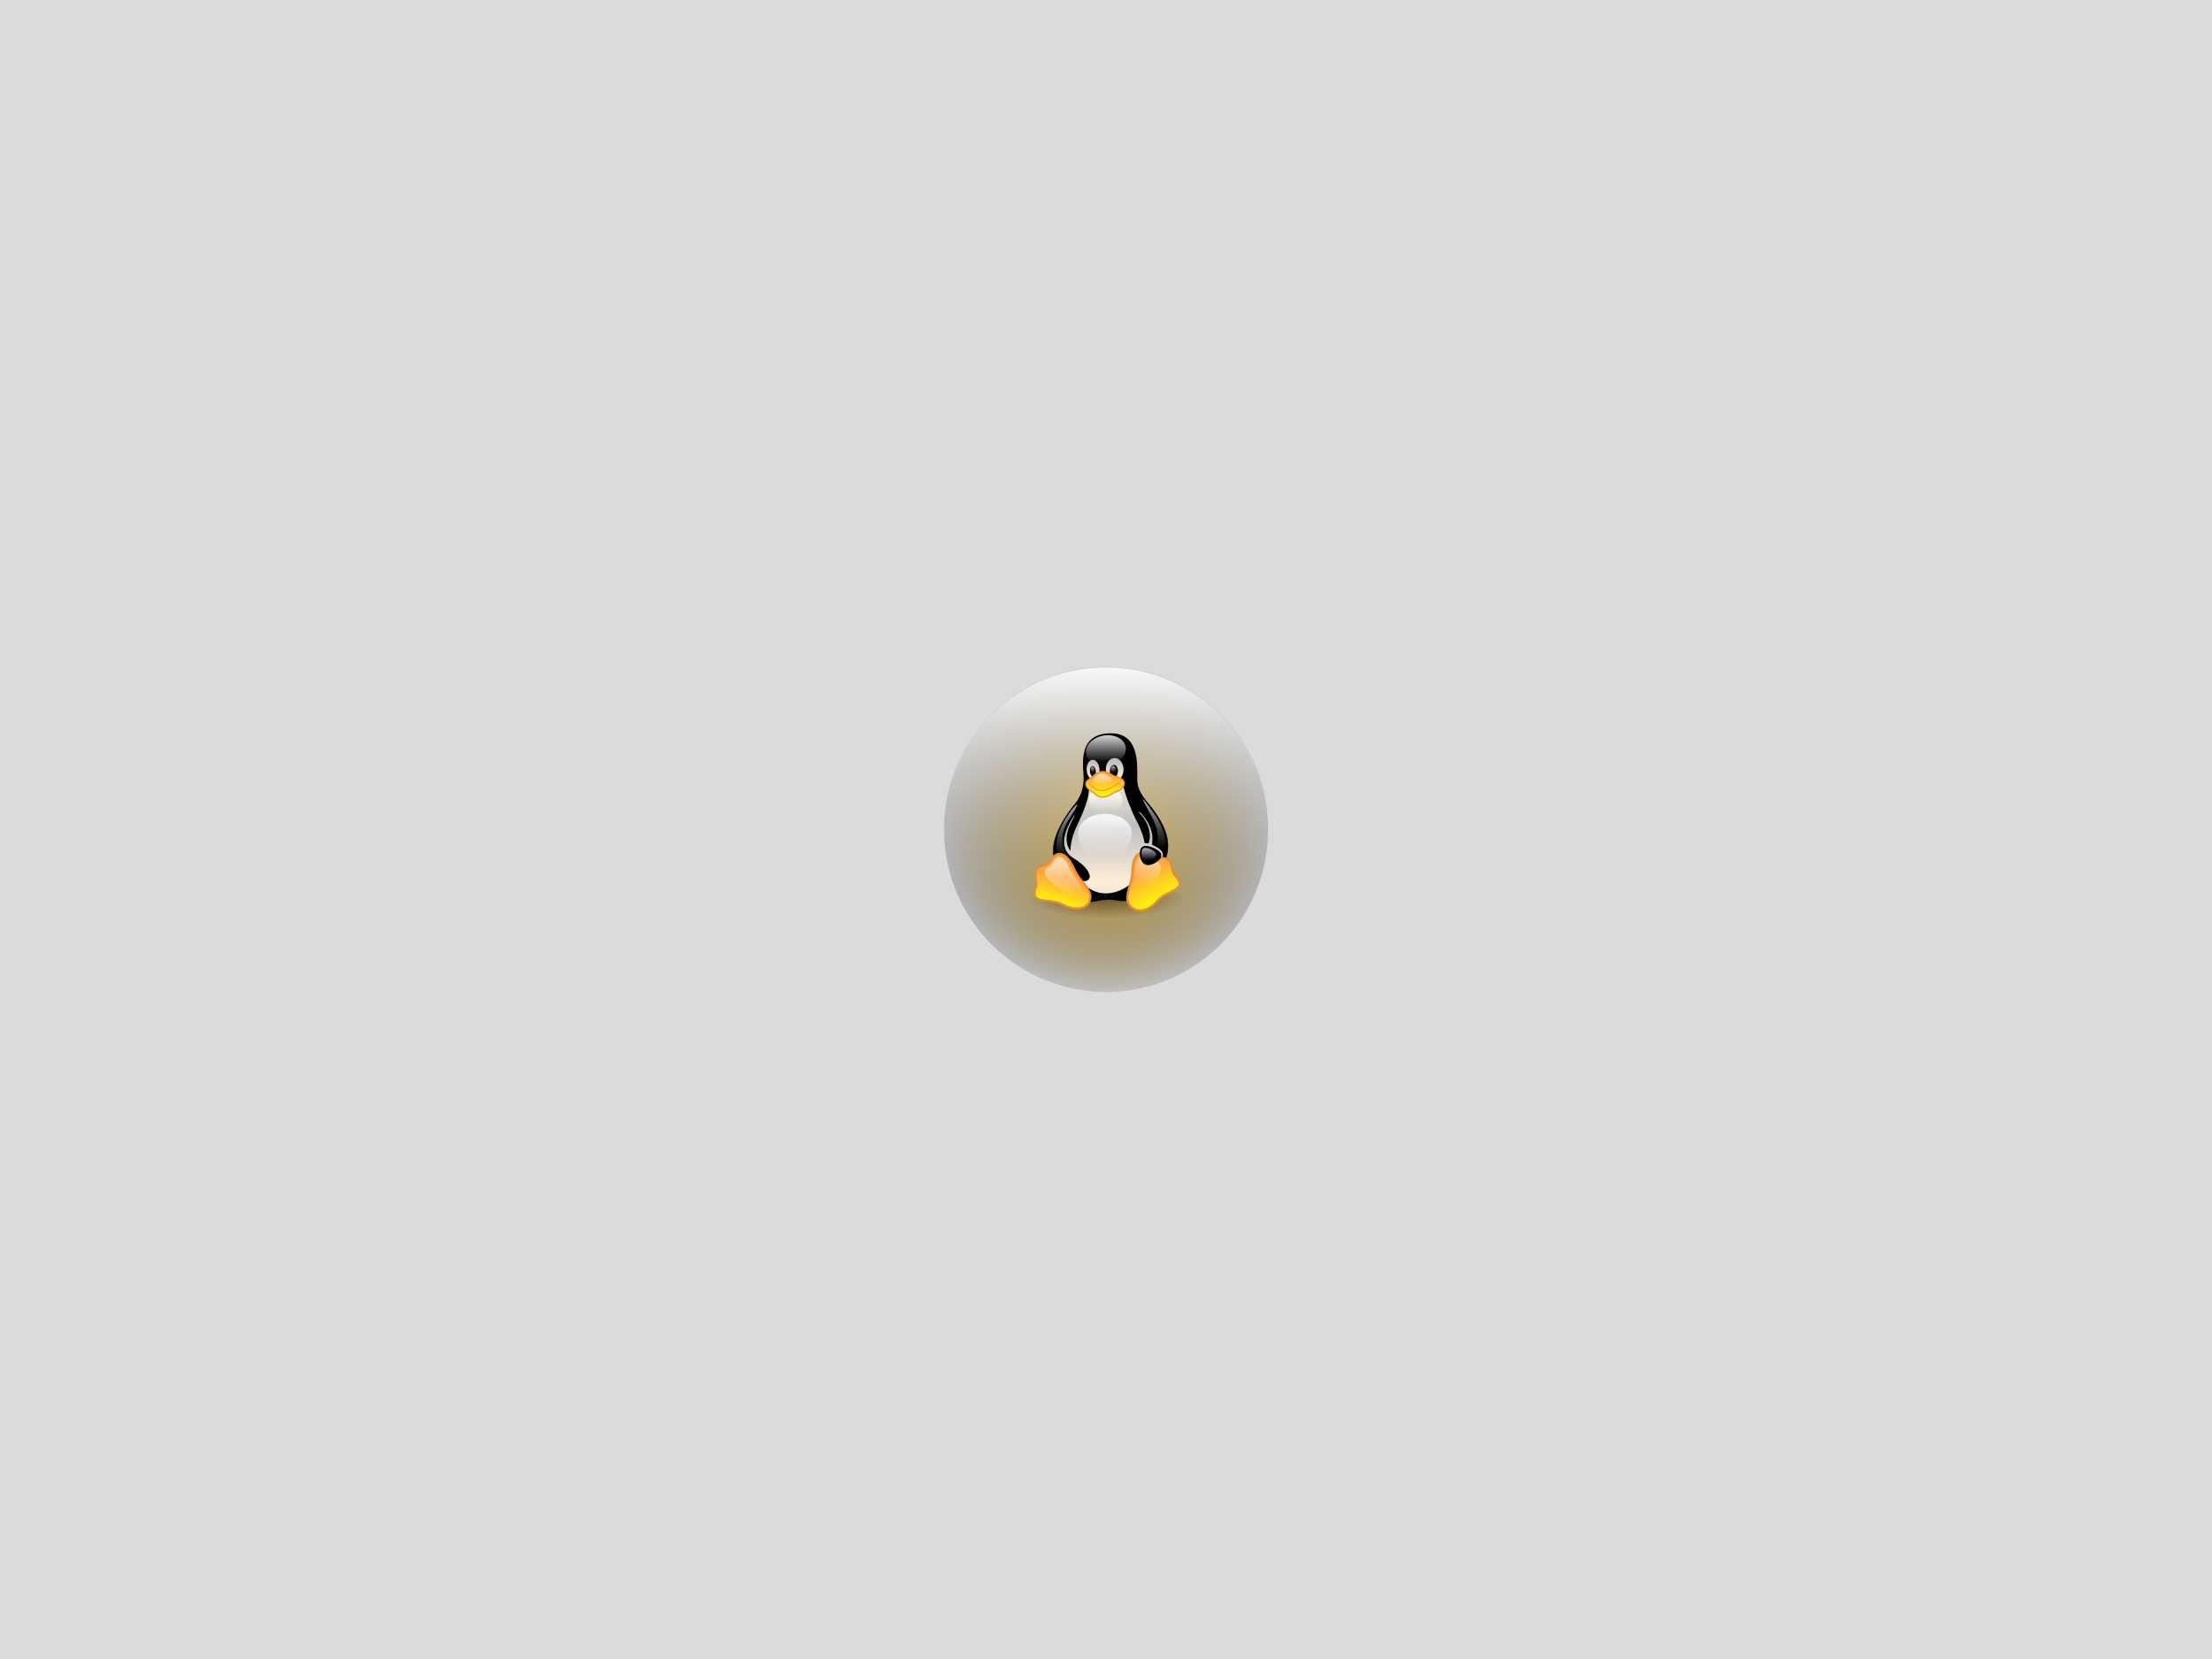 <?xml version="1.0" encoding="UTF-8" standalone="no"?>
<!-- Created with Inkscape (http://www.inkscape.org/) -->

<svg
   xmlns:osb="http://www.openswatchbook.org/uri/2009/osb"
   xmlns:dc="http://purl.org/dc/elements/1.1/"
   xmlns:cc="http://creativecommons.org/ns#"
   xmlns:rdf="http://www.w3.org/1999/02/22-rdf-syntax-ns#"
   xmlns:svg="http://www.w3.org/2000/svg"
   xmlns="http://www.w3.org/2000/svg"
   xmlns:xlink="http://www.w3.org/1999/xlink"
   xmlns:sodipodi="http://sodipodi.sourceforge.net/DTD/sodipodi-0.dtd"
   xmlns:inkscape="http://www.inkscape.org/namespaces/inkscape"
   id="svg3004"
   version="1.1"
   inkscape:version="0.48.5 r10040"
   width="1024"
   height="768"
   xml:space="preserve"
   sodipodi:docname="linux.svg"
   inkscape:export-filename="cuckoo-os-grub-light-linux.png"
   inkscape:export-xdpi="90"
   inkscape:export-ydpi="90"><rect width="100%" height="100%" fill="#808080" stroke="none"/><defs
     id="defs3008"><linearGradient
       inkscape:collect="always"
       id="linearGradient4814"><stop
         style="stop-color:#ffba4e;stop-opacity:1;"
         offset="0"
         id="stop4816" /><stop
         style="stop-color:#ffba4e;stop-opacity:0;"
         offset="1"
         id="stop4818" /></linearGradient><linearGradient
       inkscape:collect="always"
       id="linearGradient5047"><stop
         style="stop-color:#fdd005;stop-opacity:1;"
         offset="0"
         id="stop5049" /><stop
         style="stop-color:#fdd005;stop-opacity:0;"
         offset="1"
         id="stop5051" /></linearGradient><linearGradient
       id="linearGradient4164"><stop
         style="stop-color:#a80030;stop-opacity:1;"
         offset="0"
         id="stop4166" /><stop
         style="stop-color:#a80030;stop-opacity:0;"
         offset="1"
         id="stop4168" /></linearGradient><linearGradient
       inkscape:collect="always"
       id="linearGradient5303"><stop
         style="stop-color:#f26711;stop-opacity:1;"
         offset="0"
         id="stop5305" /><stop
         style="stop-color:#f26711;stop-opacity:0;"
         offset="1"
         id="stop5307" /></linearGradient><linearGradient
       inkscape:collect="always"
       id="linearGradient5267"><stop
         style="stop-color:#666666;stop-opacity:1;"
         offset="0"
         id="stop5269" /><stop
         style="stop-color:#666666;stop-opacity:0;"
         offset="1"
         id="stop5271" /></linearGradient><linearGradient
       id="linearGradient5251"
       osb:paint="solid"><stop
         style="stop-color:#666666;stop-opacity:1;"
         offset="0"
         id="stop5253" /></linearGradient><linearGradient
       inkscape:collect="always"
       xlink:href="#linearGradient5267"
       id="linearGradient5273"
       x1="-395.365"
       y1="-212.642"
       x2="4.763"
       y2="-212.642"
       gradientUnits="userSpaceOnUse" /><radialGradient
       inkscape:collect="always"
       xlink:href="#linearGradient5303"
       id="radialGradient5325"
       cx="-163.148"
       cy="-366.263"
       fx="-163.148"
       fy="-366.263"
       r="144.094"
       gradientTransform="matrix(1,0,0,0.934,0,-24.216)"
       gradientUnits="userSpaceOnUse" /><radialGradient
       inkscape:collect="always"
       xlink:href="#linearGradient4164"
       id="radialGradient4170"
       cx="1447.778"
       cy="-272.917"
       fx="1447.778"
       fy="-272.917"
       r="223.333"
       gradientTransform="matrix(1,0,0,0.975,0,-6.789)"
       gradientUnits="userSpaceOnUse" /><radialGradient
       inkscape:collect="always"
       xlink:href="#linearGradient4164-9"
       id="radialGradient4170-9"
       cx="1447.778"
       cy="-272.917"
       fx="1447.778"
       fy="-272.917"
       r="223.333"
       gradientTransform="matrix(1,0,0,0.975,0,-6.789)"
       gradientUnits="userSpaceOnUse" /><linearGradient
       inkscape:collect="always"
       id="linearGradient4164-9"><stop
         style="stop-color:#a80030;stop-opacity:1;"
         offset="0"
         id="stop4166-0" /><stop
         style="stop-color:#a80030;stop-opacity:0;"
         offset="1"
         id="stop4168-2" /></linearGradient><radialGradient
       r="223.333"
       fy="-272.917"
       fx="1447.778"
       cy="-272.917"
       cx="1447.778"
       gradientTransform="matrix(1,0,0,0.975,0,-6.789)"
       gradientUnits="userSpaceOnUse"
       id="radialGradient4206"
       xlink:href="#linearGradient4164-9"
       inkscape:collect="always" /><radialGradient
       inkscape:collect="always"
       xlink:href="#linearGradient4164"
       id="radialGradient14319"
       gradientUnits="userSpaceOnUse"
       gradientTransform="matrix(1,0,0,0.975,0,-6.789)"
       cx="1447.778"
       cy="-272.917"
       fx="1447.778"
       fy="-272.917"
       r="223.333" /><linearGradient
       inkscape:collect="always"
       xlink:href="#linearGradient5267"
       id="linearGradient14321"
       gradientUnits="userSpaceOnUse"
       x1="-395.365"
       y1="-212.642"
       x2="4.763"
       y2="-212.642" /><linearGradient
       inkscape:collect="always"
       xlink:href="#linearGradient5267"
       id="linearGradient14345"
       gradientUnits="userSpaceOnUse"
       x1="-395.365"
       y1="-212.642"
       x2="4.763"
       y2="-212.642" /><radialGradient
       inkscape:collect="always"
       xlink:href="#linearGradient4164"
       id="radialGradient14347"
       gradientUnits="userSpaceOnUse"
       gradientTransform="matrix(1,0,0,0.975,0,-6.789)"
       cx="1447.778"
       cy="-272.917"
       fx="1447.778"
       fy="-272.917"
       r="223.333" /><radialGradient
       inkscape:collect="always"
       xlink:href="#linearGradient4164"
       id="radialGradient14931"
       gradientUnits="userSpaceOnUse"
       gradientTransform="matrix(1,0,0,0.975,0,-6.789)"
       cx="1447.778"
       cy="-272.917"
       fx="1447.778"
       fy="-272.917"
       r="223.333" /><linearGradient
       inkscape:collect="always"
       xlink:href="#linearGradient5267"
       id="linearGradient14933"
       gradientUnits="userSpaceOnUse"
       x1="-395.365"
       y1="-212.642"
       x2="4.763"
       y2="-212.642" /><radialGradient
       inkscape:collect="always"
       xlink:href="#linearGradient4164"
       id="radialGradient14961"
       gradientUnits="userSpaceOnUse"
       gradientTransform="matrix(1,0,0,0.975,0,-6.789)"
       cx="1447.778"
       cy="-272.917"
       fx="1447.778"
       fy="-272.917"
       r="223.333" /><linearGradient
       inkscape:collect="always"
       xlink:href="#linearGradient5267"
       id="linearGradient14963"
       gradientUnits="userSpaceOnUse"
       x1="-395.365"
       y1="-212.642"
       x2="4.763"
       y2="-212.642" /><radialGradient
       inkscape:collect="always"
       xlink:href="#linearGradient4164"
       id="radialGradient14989"
       gradientUnits="userSpaceOnUse"
       gradientTransform="matrix(1,0,0,0.975,0,-6.789)"
       cx="1447.778"
       cy="-272.917"
       fx="1447.778"
       fy="-272.917"
       r="223.333" /><linearGradient
       inkscape:collect="always"
       xlink:href="#linearGradient5267"
       id="linearGradient14991"
       gradientUnits="userSpaceOnUse"
       x1="-395.365"
       y1="-212.642"
       x2="4.763"
       y2="-212.642" /><linearGradient
       inkscape:collect="always"
       xlink:href="#linearGradient5267"
       id="linearGradient15015"
       gradientUnits="userSpaceOnUse"
       x1="-395.365"
       y1="-212.642"
       x2="4.763"
       y2="-212.642" /><linearGradient
       inkscape:collect="always"
       xlink:href="#linearGradient5267"
       id="linearGradient3725"
       gradientUnits="userSpaceOnUse"
       x1="-395.365"
       y1="-212.642"
       x2="4.763"
       y2="-212.642" /><radialGradient
       r="125.556"
       fy="-292.917"
       fx="-318.889"
       cy="-292.917"
       cx="-318.889"
       gradientTransform="matrix(1,0,0,1.062,0,18.145)"
       gradientUnits="userSpaceOnUse"
       id="radialGradient3812"
       xlink:href="#linearGradient3787-8"
       inkscape:collect="always" /><linearGradient
       inkscape:collect="always"
       id="linearGradient3787-8"><stop
         style="stop-color:#000000;stop-opacity:1;"
         offset="0"
         id="stop3789-9" /><stop
         style="stop-color:#000000;stop-opacity:0;"
         offset="1"
         id="stop3791-4" /></linearGradient><radialGradient
       r="125.556"
       fy="-292.917"
       fx="-318.889"
       cy="-292.917"
       cx="-318.889"
       gradientTransform="matrix(1,0,0,1.062,0,18.145)"
       gradientUnits="userSpaceOnUse"
       id="radialGradient6789"
       xlink:href="#linearGradient3787-8"
       inkscape:collect="always" /><linearGradient
       inkscape:collect="always"
       xlink:href="#linearGradient5267"
       id="linearGradient4511"
       gradientUnits="userSpaceOnUse"
       x1="-395.365"
       y1="-212.642"
       x2="4.763"
       y2="-212.642" /><radialGradient
       inkscape:collect="always"
       xlink:href="#linearGradient5047"
       id="radialGradient5053"
       cx="1447.778"
       cy="-272.917"
       fx="1447.778"
       fy="-272.917"
       r="223.333"
       gradientTransform="matrix(1,0,0,0.975,0,-6.789)"
       gradientUnits="userSpaceOnUse" /><radialGradient
       inkscape:collect="always"
       xlink:href="#linearGradient3787-8"
       id="radialGradient5083"
       gradientUnits="userSpaceOnUse"
       gradientTransform="matrix(1,0,0,1.062,0,18.145)"
       cx="-318.889"
       cy="-292.917"
       fx="-318.889"
       fy="-292.917"
       r="125.556" /><radialGradient
       inkscape:collect="always"
       xlink:href="#linearGradient3787-8"
       id="radialGradient5117"
       gradientUnits="userSpaceOnUse"
       gradientTransform="matrix(1,0,0,1.062,0,18.145)"
       cx="-318.889"
       cy="-292.917"
       fx="-318.889"
       fy="-292.917"
       r="125.556" /><linearGradient
       inkscape:collect="always"
       xlink:href="#linearGradient5267"
       id="linearGradient5121"
       gradientUnits="userSpaceOnUse"
       x1="-395.365"
       y1="-212.642"
       x2="4.763"
       y2="-212.642" /><radialGradient
       xlink:href="#linearGradient172"
       id="radialGradient1399"
       gradientTransform="scale(1.045,0.957)"
       cx="446.778"
       cy="1219.412"
       fx="446.778"
       fy="1219.412"
       r="195.072"
       gradientUnits="userSpaceOnUse" /><linearGradient
       id="linearGradient172"><stop
         style="stop-color:#3f2600;stop-opacity:0.6;"
         offset="0"
         id="stop173" /><stop
         style="stop-color:#3f2600;stop-opacity:0;"
         offset="1"
         id="stop174" /></linearGradient><linearGradient
       xlink:href="#linearGradient153"
       id="linearGradient1401"
       gradientUnits="userSpaceOnUse"
       x1="400.578"
       y1="369.53"
       x2="400.844"
       y2="304.079"
       gradientTransform="scale(0.575,1.738)" /><linearGradient
       id="linearGradient153"><stop
         style="stop-color:#ffeed7;stop-opacity:1;"
         offset="0"
         id="stop154" /><stop
         style="stop-color:#bdbfc2;stop-opacity:1;"
         offset="1"
         id="stop155" /></linearGradient><linearGradient
       xlink:href="#linearGradient138"
       id="linearGradient1403"
       gradientUnits="userSpaceOnUse"
       x1="303.018"
       y1="237.932"
       x2="297.086"
       y2="330.096"
       gradientTransform="scale(1.116,0.896)" /><linearGradient
       id="linearGradient138"><stop
         style="stop-color:#ffffff;stop-opacity:0.8;"
         offset="0"
         id="stop139" /><stop
         style="stop-color:#ffffff;stop-opacity:0;"
         offset="1"
         id="stop140" /></linearGradient><linearGradient
       xlink:href="#linearGradient153"
       id="linearGradient1405"
       gradientUnits="userSpaceOnUse"
       gradientTransform="scale(0.816,1.225)"
       x1="378.938"
       y1="278.602"
       x2="380.273"
       y2="243.916" /><linearGradient
       id="linearGradient3563"><stop
         style="stop-color:#ffeed7;stop-opacity:1;"
         offset="0"
         id="stop3565" /><stop
         style="stop-color:#bdbfc2;stop-opacity:1;"
         offset="1"
         id="stop3567" /></linearGradient><linearGradient
       xlink:href="#linearGradient153"
       id="linearGradient1407"
       gradientUnits="userSpaceOnUse"
       x1="381.387"
       y1="277.495"
       x2="380.552"
       y2="245.683"
       gradientTransform="scale(0.816,1.225)" /><linearGradient
       id="linearGradient3570"><stop
         style="stop-color:#ffeed7;stop-opacity:1;"
         offset="0"
         id="stop3572" /><stop
         style="stop-color:#bdbfc2;stop-opacity:1;"
         offset="1"
         id="stop3574" /></linearGradient><linearGradient
       xlink:href="#linearGradient167"
       id="linearGradient1409"
       gradientUnits="userSpaceOnUse"
       gradientTransform="scale(0.816,1.225)"
       x1="379.096"
       y1="240.927"
       x2="376.796"
       y2="281.016" /><linearGradient
       id="linearGradient167"><stop
         style="stop-color:#ffffff;stop-opacity:0.65;"
         offset="0"
         id="stop168" /><stop
         style="stop-color:#ffffff;stop-opacity:0;"
         offset="1"
         id="stop169" /></linearGradient><linearGradient
       xlink:href="#linearGradient167"
       id="linearGradient1411"
       gradientUnits="userSpaceOnUse"
       x1="389.635"
       y1="242.282"
       x2="387.069"
       y2="281.325"
       gradientTransform="scale(0.816,1.225)" /><linearGradient
       id="linearGradient3581"><stop
         style="stop-color:#ffffff;stop-opacity:0.65;"
         offset="0"
         id="stop3583" /><stop
         style="stop-color:#ffffff;stop-opacity:0;"
         offset="1"
         id="stop3585" /></linearGradient><linearGradient
       xlink:href="#linearGradient153"
       id="linearGradient1413"
       gradientUnits="userSpaceOnUse"
       spreadMethod="reflect"
       x1="437.579"
       y1="528.872"
       x2="437.579"
       y2="394.104"
       gradientTransform="scale(0.813,1.23)" /><linearGradient
       id="linearGradient3588"><stop
         style="stop-color:#ffeed7;stop-opacity:1;"
         offset="0"
         id="stop3590" /><stop
         style="stop-color:#bdbfc2;stop-opacity:1;"
         offset="1"
         id="stop3592" /></linearGradient><linearGradient
       xlink:href="#linearGradient153"
       id="linearGradient1415"
       gradientUnits="userSpaceOnUse"
       x1="375.173"
       y1="419.785"
       x2="377.485"
       y2="324.038"
       gradientTransform="scale(0.65,1.539)" /><linearGradient
       id="linearGradient3595"><stop
         style="stop-color:#ffeed7;stop-opacity:1;"
         offset="0"
         id="stop3597" /><stop
         style="stop-color:#bdbfc2;stop-opacity:1;"
         offset="1"
         id="stop3599" /></linearGradient><linearGradient
       xlink:href="#linearGradient138"
       id="linearGradient1417"
       gradientUnits="userSpaceOnUse"
       x1="320.751"
       y1="498.178"
       x2="321.322"
       y2="614.504"
       gradientTransform="scale(1.075,0.93)" /><linearGradient
       id="linearGradient3602"><stop
         style="stop-color:#ffffff;stop-opacity:0.8;"
         offset="0"
         id="stop3604" /><stop
         style="stop-color:#ffffff;stop-opacity:0;"
         offset="1"
         id="stop3606" /></linearGradient><linearGradient
       xlink:href="#linearGradient167"
       id="linearGradient1419"
       gradientUnits="userSpaceOnUse"
       x1="322.483"
       y1="435.268"
       x2="323.251"
       y2="488.483"
       gradientTransform="scale(1.077,0.929)" /><linearGradient
       id="linearGradient3609"><stop
         style="stop-color:#ffffff;stop-opacity:0.65;"
         offset="0"
         id="stop3611" /><stop
         style="stop-color:#ffffff;stop-opacity:0;"
         offset="1"
         id="stop3613" /></linearGradient><linearGradient
       xlink:href="#linearGradient167"
       id="linearGradient1421"
       gradientUnits="userSpaceOnUse"
       x1="411.221"
       y1="242.944"
       x2="411.221"
       y2="331.449"
       gradientTransform="scale(0.572,1.749)" /><linearGradient
       id="linearGradient3616"><stop
         style="stop-color:#ffffff;stop-opacity:0.65;"
         offset="0"
         id="stop3618" /><stop
         style="stop-color:#ffffff;stop-opacity:0;"
         offset="1"
         id="stop3620" /></linearGradient><linearGradient
       xlink:href="#linearGradient167"
       id="linearGradient1423"
       gradientUnits="userSpaceOnUse"
       x1="867.345"
       y1="234.739"
       x2="867.335"
       y2="314.839"
       gradientTransform="scale(0.573,1.746)" /><linearGradient
       id="linearGradient3623"><stop
         style="stop-color:#ffffff;stop-opacity:0.65;"
         offset="0"
         id="stop3625" /><stop
         style="stop-color:#ffffff;stop-opacity:0;"
         offset="1"
         id="stop3627" /></linearGradient><linearGradient
       xlink:href="#linearGradient162"
       id="linearGradient1425"
       gradientUnits="userSpaceOnUse"
       x1="236.254"
       y1="657.111"
       x2="212.51"
       y2="737.412"
       gradientTransform="scale(1.012,0.989)" /><linearGradient
       id="linearGradient162"><stop
         style="stop-color:#ffa63f;stop-opacity:1;"
         offset="0"
         id="stop163" /><stop
         style="stop-color:#ffff00;stop-opacity:1;"
         offset="1"
         id="stop164" /></linearGradient><linearGradient
       xlink:href="#linearGradient153"
       id="linearGradient1427"
       gradientUnits="userSpaceOnUse"
       x1="381.566"
       y1="655.731"
       x2="279.643"
       y2="386.666"
       gradientTransform="scale(1.065,0.939)" /><linearGradient
       id="linearGradient3634"><stop
         style="stop-color:#ffeed7;stop-opacity:1;"
         offset="0"
         id="stop3636" /><stop
         style="stop-color:#bdbfc2;stop-opacity:1;"
         offset="1"
         id="stop3638" /></linearGradient><linearGradient
       xlink:href="#linearGradient162"
       id="linearGradient1429"
       gradientUnits="userSpaceOnUse"
       x1="218.117"
       y1="630.305"
       x2="203.127"
       y2="737.854"
       gradientTransform="scale(1.01,0.99)" /><linearGradient
       id="linearGradient3641"><stop
         style="stop-color:#ffa63f;stop-opacity:1;"
         offset="0"
         id="stop3643" /><stop
         style="stop-color:#ffff00;stop-opacity:1;"
         offset="1"
         id="stop3645" /></linearGradient><linearGradient
       xlink:href="#linearGradient167"
       id="linearGradient1431"
       gradientUnits="userSpaceOnUse"
       gradientTransform="scale(1.008,0.992)"
       x1="117.89"
       y1="587.236"
       x2="182.245"
       y2="704.731" /><linearGradient
       id="linearGradient3648"><stop
         style="stop-color:#ffffff;stop-opacity:0.65;"
         offset="0"
         id="stop3650" /><stop
         style="stop-color:#ffffff;stop-opacity:0;"
         offset="1"
         id="stop3652" /></linearGradient><linearGradient
       xlink:href="#linearGradient167"
       id="linearGradient1433"
       gradientUnits="userSpaceOnUse"
       x1="223.101"
       y1="570.418"
       x2="230.535"
       y2="710.977"
       gradientTransform="scale(1,1)" /><linearGradient
       id="linearGradient3655"><stop
         style="stop-color:#ffffff;stop-opacity:0.65;"
         offset="0"
         id="stop3657" /><stop
         style="stop-color:#ffffff;stop-opacity:0;"
         offset="1"
         id="stop3659" /></linearGradient><linearGradient
       xlink:href="#linearGradient167"
       id="linearGradient1435"
       gradientUnits="userSpaceOnUse"
       x1="316.94"
       y1="474.018"
       x2="371.609"
       y2="582.635"
       gradientTransform="scale(1.065,0.939)" /><linearGradient
       id="linearGradient3662"><stop
         style="stop-color:#ffffff;stop-opacity:0.65;"
         offset="0"
         id="stop3664" /><stop
         style="stop-color:#ffffff;stop-opacity:0;"
         offset="1"
         id="stop3666" /></linearGradient><linearGradient
       xlink:href="#linearGradient162"
       id="linearGradient1437"
       gradientUnits="userSpaceOnUse"
       x1="284.687"
       y1="410.463"
       x2="285.459"
       y2="485.699"
       gradientTransform="scale(1.219,0.821)" /><linearGradient
       id="linearGradient3669"><stop
         style="stop-color:#ffa63f;stop-opacity:1;"
         offset="0"
         id="stop3671" /><stop
         style="stop-color:#ffff00;stop-opacity:1;"
         offset="1"
         id="stop3673" /></linearGradient><linearGradient
       xlink:href="#linearGradient167"
       id="linearGradient1439"
       gradientUnits="userSpaceOnUse"
       x1="288.824"
       y1="398.854"
       x2="288.376"
       y2="482.559"
       gradientTransform="scale(1.222,0.818)" /><linearGradient
       id="linearGradient3676"><stop
         style="stop-color:#ffffff;stop-opacity:0.65;"
         offset="0"
         id="stop3678" /><stop
         style="stop-color:#ffffff;stop-opacity:0;"
         offset="1"
         id="stop3680" /></linearGradient><linearGradient
       inkscape:collect="always"
       xlink:href="#linearGradient167"
       id="linearGradient3977"
       gradientUnits="userSpaceOnUse"
       gradientTransform="matrix(0.138,0,0,-0.088,66.465,179.777)"
       x1="288.824"
       y1="398.854"
       x2="288.376"
       y2="482.559" /><linearGradient
       inkscape:collect="always"
       xlink:href="#linearGradient162"
       id="linearGradient3981"
       gradientUnits="userSpaceOnUse"
       gradientTransform="matrix(0.274,0,0,-0.185,29.244,219.231)"
       x1="284.687"
       y1="410.463"
       x2="285.459"
       y2="485.699" /><linearGradient
       inkscape:collect="always"
       xlink:href="#linearGradient167"
       id="linearGradient3984"
       gradientUnits="userSpaceOnUse"
       gradientTransform="matrix(0.067,-0.029,-0.022,-0.058,126.218,131.84)"
       x1="316.94"
       y1="474.018"
       x2="371.609"
       y2="582.635" /><linearGradient
       inkscape:collect="always"
       xlink:href="#linearGradient167"
       id="linearGradient3988"
       gradientUnits="userSpaceOnUse"
       gradientTransform="matrix(0.181,0.009,-0.003,-0.188,39.81,194.219)"
       x1="223.101"
       y1="570.418"
       x2="230.535"
       y2="710.977" /><linearGradient
       inkscape:collect="always"
       xlink:href="#linearGradient167"
       id="linearGradient3991"
       gradientUnits="userSpaceOnUse"
       gradientTransform="matrix(-0.171,-0.062,0.076,-0.171,124.384,200.673)"
       x1="117.89"
       y1="587.236"
       x2="182.245"
       y2="704.731" /><linearGradient
       inkscape:collect="always"
       xlink:href="#linearGradient162"
       id="linearGradient3994"
       gradientUnits="userSpaceOnUse"
       gradientTransform="matrix(-0.212,-0.077,0.085,-0.207,126.905,227.563)"
       x1="218.117"
       y1="630.305"
       x2="203.127"
       y2="737.854" /><linearGradient
       inkscape:collect="always"
       xlink:href="#linearGradient153"
       id="linearGradient3997"
       gradientUnits="userSpaceOnUse"
       gradientTransform="matrix(0.115,-0.051,-0.04,-0.104,121.908,163.83)"
       x1="381.566"
       y1="655.731"
       x2="279.643"
       y2="386.666" /><linearGradient
       inkscape:collect="always"
       xlink:href="#linearGradient162"
       id="linearGradient4000"
       gradientUnits="userSpaceOnUse"
       gradientTransform="matrix(0.227,0,0,-0.222,29.244,219.231)"
       x1="236.254"
       y1="657.111"
       x2="212.51"
       y2="737.412" /><linearGradient
       inkscape:collect="always"
       xlink:href="#linearGradient167"
       id="linearGradient4003"
       gradientUnits="userSpaceOnUse"
       gradientTransform="matrix(0.129,0,0,-0.393,29.244,219.231)"
       x1="867.345"
       y1="234.739"
       x2="867.335"
       y2="314.839" /><linearGradient
       inkscape:collect="always"
       xlink:href="#linearGradient167"
       id="linearGradient4006"
       gradientUnits="userSpaceOnUse"
       gradientTransform="matrix(0.129,0,0,-0.393,29.244,219.231)"
       x1="411.221"
       y1="242.944"
       x2="411.221"
       y2="331.449" /><linearGradient
       inkscape:collect="always"
       xlink:href="#linearGradient167"
       id="linearGradient4009"
       gradientUnits="userSpaceOnUse"
       gradientTransform="matrix(0.23,0,0,-0.178,33.771,207.102)"
       x1="322.483"
       y1="435.268"
       x2="323.251"
       y2="488.483" /><linearGradient
       inkscape:collect="always"
       xlink:href="#linearGradient138"
       id="linearGradient4012"
       gradientUnits="userSpaceOnUse"
       gradientTransform="matrix(0.252,0,0,-0.205,26.471,216.722)"
       x1="320.751"
       y1="498.178"
       x2="321.322"
       y2="614.504" /><linearGradient
       inkscape:collect="always"
       xlink:href="#linearGradient153"
       id="linearGradient4016"
       gradientUnits="userSpaceOnUse"
       gradientTransform="matrix(0.162,0.013,0.028,-0.36,15.385,218.949)"
       x1="375.173"
       y1="419.785"
       x2="377.485"
       y2="324.038" /><linearGradient
       inkscape:collect="always"
       xlink:href="#linearGradient153"
       id="linearGradient4019"
       gradientUnits="userSpaceOnUse"
       gradientTransform="matrix(0.183,0,0,-0.277,29.244,219.362)"
       spreadMethod="reflect"
       x1="437.579"
       y1="528.872"
       x2="437.579"
       y2="394.104" /><linearGradient
       inkscape:collect="always"
       xlink:href="#linearGradient167"
       id="linearGradient4022"
       gradientUnits="userSpaceOnUse"
       gradientTransform="matrix(0.052,0.006,0.009,-0.088,76.714,168.412)"
       x1="389.635"
       y1="242.282"
       x2="387.069"
       y2="281.325" /><linearGradient
       inkscape:collect="always"
       xlink:href="#linearGradient167"
       id="linearGradient4025"
       gradientUnits="userSpaceOnUse"
       gradientTransform="matrix(-0.071,0.005,-0.01,-0.105,142.223,173.446)"
       x1="379.096"
       y1="240.927"
       x2="376.796"
       y2="281.016" /><linearGradient
       inkscape:collect="always"
       xlink:href="#linearGradient153"
       id="linearGradient4030"
       gradientUnits="userSpaceOnUse"
       gradientTransform="matrix(-0.266,-0.007,0.007,-0.342,213.094,240.328)"
       x1="381.387"
       y1="277.495"
       x2="380.552"
       y2="245.683" /><linearGradient
       inkscape:collect="always"
       xlink:href="#linearGradient153"
       id="linearGradient4033"
       gradientUnits="userSpaceOnUse"
       gradientTransform="matrix(0.192,0.011,0.017,-0.296,21.923,221.05)"
       x1="378.938"
       y1="278.602"
       x2="380.273"
       y2="243.916" /><linearGradient
       inkscape:collect="always"
       xlink:href="#linearGradient138"
       id="linearGradient4036"
       gradientUnits="userSpaceOnUse"
       gradientTransform="matrix(0.254,0.014,-0.007,-0.193,32.246,211.722)"
       x1="303.018"
       y1="237.932"
       x2="297.086"
       y2="330.096" /><linearGradient
       inkscape:collect="always"
       xlink:href="#linearGradient153"
       id="linearGradient4040"
       gradientUnits="userSpaceOnUse"
       gradientTransform="matrix(-0.174,0.002,-0.007,-0.46,206.999,241.81)"
       x1="400.578"
       y1="369.53"
       x2="400.844"
       y2="304.079" /><radialGradient
       inkscape:collect="always"
       xlink:href="#linearGradient172"
       id="radialGradient4044"
       gradientUnits="userSpaceOnUse"
       gradientTransform="matrix(0.267,0,0,-0.071,-11.097,149.128)"
       cx="446.778"
       cy="1219.412"
       fx="446.778"
       fy="1219.412"
       r="195.072" /><radialGradient
       inkscape:collect="always"
       xlink:href="#linearGradient4814"
       id="radialGradient4820"
       cx="1447.778"
       cy="-272.917"
       fx="1447.778"
       fy="-272.917"
       r="223.333"
       gradientTransform="matrix(1,0,0,0.975,0,-6.789)"
       gradientUnits="userSpaceOnUse" /><radialGradient
       inkscape:collect="always"
       xlink:href="#linearGradient3787-8-8"
       id="radialGradient4017"
       gradientUnits="userSpaceOnUse"
       gradientTransform="matrix(1,0,0,1.062,0,18.145)"
       cx="-318.889"
       cy="-292.917"
       fx="-318.889"
       fy="-292.917"
       r="125.556" /><linearGradient
       inkscape:collect="always"
       id="linearGradient3787-8-8"><stop
         style="stop-color:#000000;stop-opacity:1;"
         offset="0"
         id="stop3789-9-5" /><stop
         style="stop-color:#000000;stop-opacity:0;"
         offset="1"
         id="stop3791-4-5" /></linearGradient><radialGradient
       inkscape:collect="always"
       xlink:href="#linearGradient5013"
       id="radialGradient4015"
       gradientUnits="userSpaceOnUse"
       gradientTransform="matrix(1,0,0,0.975,0,-6.789)"
       cx="1447.778"
       cy="-272.917"
       fx="1447.778"
       fy="-272.917"
       r="223.333" /><linearGradient
       inkscape:collect="always"
       id="linearGradient5013"><stop
         style="stop-color:#ffc42b;stop-opacity:1;"
         offset="0"
         id="stop5015" /><stop
         style="stop-color:#ffc42b;stop-opacity:0;"
         offset="1"
         id="stop5017" /></linearGradient><linearGradient
       inkscape:collect="always"
       xlink:href="#linearGradient5267-0"
       id="linearGradient4013"
       gradientUnits="userSpaceOnUse"
       x1="-395.365"
       y1="-212.642"
       x2="4.763"
       y2="-212.642" /><linearGradient
       id="linearGradient5267-0"><stop
         style="stop-color:#f7f7f7;stop-opacity:1;"
         offset="0"
         id="stop5269-7" /><stop
         style="stop-color:#666666;stop-opacity:0;"
         offset="1"
         id="stop5271-7" /></linearGradient><radialGradient
       inkscape:collect="always"
       xlink:href="#linearGradient172-9"
       id="radialGradient3203"
       gradientUnits="userSpaceOnUse"
       gradientTransform="matrix(0.267,0,0,-0.071,-11.097,149.128)"
       cx="446.778"
       cy="1219.412"
       fx="446.778"
       fy="1219.412"
       r="195.072" /><linearGradient
       id="linearGradient172-9"><stop
         style="stop-color:#3f2600;stop-opacity:0.6;"
         offset="0"
         id="stop173-5" /><stop
         style="stop-color:#3f2600;stop-opacity:0;"
         offset="1"
         id="stop174-7" /></linearGradient><linearGradient
       inkscape:collect="always"
       xlink:href="#linearGradient153-3"
       id="linearGradient3205"
       gradientUnits="userSpaceOnUse"
       gradientTransform="matrix(-0.174,0.002,-0.007,-0.46,206.999,241.81)"
       x1="400.578"
       y1="369.53"
       x2="400.844"
       y2="304.079" /><linearGradient
       id="linearGradient153-3"><stop
         style="stop-color:#ffeed7;stop-opacity:1;"
         offset="0"
         id="stop154-8" /><stop
         style="stop-color:#bdbfc2;stop-opacity:1;"
         offset="1"
         id="stop155-9" /></linearGradient><linearGradient
       inkscape:collect="always"
       xlink:href="#linearGradient138-2"
       id="linearGradient3207"
       gradientUnits="userSpaceOnUse"
       gradientTransform="matrix(0.254,0.014,-0.007,-0.193,32.246,211.722)"
       x1="303.018"
       y1="237.932"
       x2="297.086"
       y2="330.096" /><linearGradient
       id="linearGradient138-2"><stop
         style="stop-color:#ffffff;stop-opacity:0.8;"
         offset="0"
         id="stop139-6" /><stop
         style="stop-color:#ffffff;stop-opacity:0;"
         offset="1"
         id="stop140-0" /></linearGradient><linearGradient
       inkscape:collect="always"
       xlink:href="#linearGradient153-3"
       id="linearGradient3209"
       gradientUnits="userSpaceOnUse"
       gradientTransform="matrix(0.192,0.011,0.017,-0.296,21.923,221.05)"
       x1="378.938"
       y1="278.602"
       x2="380.273"
       y2="243.916" /><linearGradient
       id="linearGradient4468"><stop
         style="stop-color:#ffeed7;stop-opacity:1;"
         offset="0"
         id="stop4470" /><stop
         style="stop-color:#bdbfc2;stop-opacity:1;"
         offset="1"
         id="stop4472" /></linearGradient><linearGradient
       inkscape:collect="always"
       xlink:href="#linearGradient153-3"
       id="linearGradient3211"
       gradientUnits="userSpaceOnUse"
       gradientTransform="matrix(-0.266,-0.007,0.007,-0.342,213.094,240.328)"
       x1="381.387"
       y1="277.495"
       x2="380.552"
       y2="245.683" /><linearGradient
       id="linearGradient4475"><stop
         style="stop-color:#ffeed7;stop-opacity:1;"
         offset="0"
         id="stop4477" /><stop
         style="stop-color:#bdbfc2;stop-opacity:1;"
         offset="1"
         id="stop4479" /></linearGradient><linearGradient
       inkscape:collect="always"
       xlink:href="#linearGradient167-5"
       id="linearGradient3213"
       gradientUnits="userSpaceOnUse"
       gradientTransform="matrix(-0.071,0.005,-0.01,-0.105,142.223,173.446)"
       x1="379.096"
       y1="240.927"
       x2="376.796"
       y2="281.016" /><linearGradient
       id="linearGradient167-5"><stop
         style="stop-color:#ffffff;stop-opacity:0.65;"
         offset="0"
         id="stop168-6" /><stop
         style="stop-color:#ffffff;stop-opacity:0;"
         offset="1"
         id="stop169-7" /></linearGradient><linearGradient
       inkscape:collect="always"
       xlink:href="#linearGradient167-5"
       id="linearGradient3215"
       gradientUnits="userSpaceOnUse"
       gradientTransform="matrix(0.052,0.006,0.009,-0.088,76.714,168.412)"
       x1="389.635"
       y1="242.282"
       x2="387.069"
       y2="281.325" /><linearGradient
       id="linearGradient4486"><stop
         style="stop-color:#ffffff;stop-opacity:0.65;"
         offset="0"
         id="stop4488" /><stop
         style="stop-color:#ffffff;stop-opacity:0;"
         offset="1"
         id="stop4490" /></linearGradient><linearGradient
       inkscape:collect="always"
       xlink:href="#linearGradient153-3"
       id="linearGradient3217"
       gradientUnits="userSpaceOnUse"
       gradientTransform="matrix(0.183,0,0,-0.277,29.244,219.362)"
       spreadMethod="reflect"
       x1="437.579"
       y1="528.872"
       x2="437.579"
       y2="394.104" /><linearGradient
       id="linearGradient4493"><stop
         style="stop-color:#ffeed7;stop-opacity:1;"
         offset="0"
         id="stop4495" /><stop
         style="stop-color:#bdbfc2;stop-opacity:1;"
         offset="1"
         id="stop4497" /></linearGradient><linearGradient
       inkscape:collect="always"
       xlink:href="#linearGradient153-3"
       id="linearGradient3219"
       gradientUnits="userSpaceOnUse"
       gradientTransform="matrix(0.162,0.013,0.028,-0.36,15.385,218.949)"
       x1="375.173"
       y1="419.785"
       x2="377.485"
       y2="324.038" /><linearGradient
       id="linearGradient4500"><stop
         style="stop-color:#ffeed7;stop-opacity:1;"
         offset="0"
         id="stop4502" /><stop
         style="stop-color:#bdbfc2;stop-opacity:1;"
         offset="1"
         id="stop4504" /></linearGradient><linearGradient
       inkscape:collect="always"
       xlink:href="#linearGradient138-2"
       id="linearGradient3221"
       gradientUnits="userSpaceOnUse"
       gradientTransform="matrix(0.252,0,0,-0.205,26.471,216.722)"
       x1="320.751"
       y1="498.178"
       x2="321.322"
       y2="614.504" /><linearGradient
       id="linearGradient4507"><stop
         style="stop-color:#ffffff;stop-opacity:0.8;"
         offset="0"
         id="stop4509" /><stop
         style="stop-color:#ffffff;stop-opacity:0;"
         offset="1"
         id="stop4511" /></linearGradient><linearGradient
       inkscape:collect="always"
       xlink:href="#linearGradient167-5"
       id="linearGradient3223"
       gradientUnits="userSpaceOnUse"
       gradientTransform="matrix(0.23,0,0,-0.178,33.771,207.102)"
       x1="322.483"
       y1="435.268"
       x2="323.251"
       y2="488.483" /><linearGradient
       id="linearGradient4514"><stop
         style="stop-color:#ffffff;stop-opacity:0.65;"
         offset="0"
         id="stop4516" /><stop
         style="stop-color:#ffffff;stop-opacity:0;"
         offset="1"
         id="stop4518" /></linearGradient><linearGradient
       inkscape:collect="always"
       xlink:href="#linearGradient167-5"
       id="linearGradient3225"
       gradientUnits="userSpaceOnUse"
       gradientTransform="matrix(0.129,0,0,-0.393,29.244,219.231)"
       x1="411.221"
       y1="242.944"
       x2="411.221"
       y2="331.449" /><linearGradient
       id="linearGradient4521"><stop
         style="stop-color:#ffffff;stop-opacity:0.65;"
         offset="0"
         id="stop4523" /><stop
         style="stop-color:#ffffff;stop-opacity:0;"
         offset="1"
         id="stop4525" /></linearGradient><linearGradient
       inkscape:collect="always"
       xlink:href="#linearGradient167-5"
       id="linearGradient3227"
       gradientUnits="userSpaceOnUse"
       gradientTransform="matrix(0.129,0,0,-0.393,29.244,219.231)"
       x1="867.345"
       y1="234.739"
       x2="867.335"
       y2="314.839" /><linearGradient
       id="linearGradient4528"><stop
         style="stop-color:#ffffff;stop-opacity:0.65;"
         offset="0"
         id="stop4530" /><stop
         style="stop-color:#ffffff;stop-opacity:0;"
         offset="1"
         id="stop4532" /></linearGradient><linearGradient
       inkscape:collect="always"
       xlink:href="#linearGradient162-2"
       id="linearGradient3229"
       gradientUnits="userSpaceOnUse"
       gradientTransform="matrix(0.227,0,0,-0.222,29.244,219.231)"
       x1="236.254"
       y1="657.111"
       x2="212.51"
       y2="737.412" /><linearGradient
       id="linearGradient162-2"><stop
         style="stop-color:#ffa63f;stop-opacity:1;"
         offset="0"
         id="stop163-4" /><stop
         style="stop-color:#ffff00;stop-opacity:1;"
         offset="1"
         id="stop164-2" /></linearGradient><linearGradient
       inkscape:collect="always"
       xlink:href="#linearGradient153-3"
       id="linearGradient3231"
       gradientUnits="userSpaceOnUse"
       gradientTransform="matrix(0.115,-0.051,-0.04,-0.104,121.908,163.83)"
       x1="381.566"
       y1="655.731"
       x2="279.643"
       y2="386.666" /><linearGradient
       id="linearGradient4539"><stop
         style="stop-color:#ffeed7;stop-opacity:1;"
         offset="0"
         id="stop4541" /><stop
         style="stop-color:#bdbfc2;stop-opacity:1;"
         offset="1"
         id="stop4543" /></linearGradient><linearGradient
       inkscape:collect="always"
       xlink:href="#linearGradient162-2"
       id="linearGradient3233"
       gradientUnits="userSpaceOnUse"
       gradientTransform="matrix(-0.212,-0.077,0.085,-0.207,126.905,227.563)"
       x1="218.117"
       y1="630.305"
       x2="203.127"
       y2="737.854" /><linearGradient
       id="linearGradient4546"><stop
         style="stop-color:#ffa63f;stop-opacity:1;"
         offset="0"
         id="stop4548" /><stop
         style="stop-color:#ffff00;stop-opacity:1;"
         offset="1"
         id="stop4550" /></linearGradient><linearGradient
       inkscape:collect="always"
       xlink:href="#linearGradient167-5"
       id="linearGradient3235"
       gradientUnits="userSpaceOnUse"
       gradientTransform="matrix(-0.171,-0.062,0.076,-0.171,124.384,200.673)"
       x1="117.89"
       y1="587.236"
       x2="182.245"
       y2="704.731" /><linearGradient
       id="linearGradient4553"><stop
         style="stop-color:#ffffff;stop-opacity:0.65;"
         offset="0"
         id="stop4555" /><stop
         style="stop-color:#ffffff;stop-opacity:0;"
         offset="1"
         id="stop4557" /></linearGradient><linearGradient
       inkscape:collect="always"
       xlink:href="#linearGradient167-5"
       id="linearGradient3237"
       gradientUnits="userSpaceOnUse"
       gradientTransform="matrix(0.181,0.009,-0.003,-0.188,39.81,194.219)"
       x1="223.101"
       y1="570.418"
       x2="230.535"
       y2="710.977" /><linearGradient
       id="linearGradient4560"><stop
         style="stop-color:#ffffff;stop-opacity:0.65;"
         offset="0"
         id="stop4562" /><stop
         style="stop-color:#ffffff;stop-opacity:0;"
         offset="1"
         id="stop4564" /></linearGradient><linearGradient
       inkscape:collect="always"
       xlink:href="#linearGradient167-5"
       id="linearGradient3239"
       gradientUnits="userSpaceOnUse"
       gradientTransform="matrix(0.067,-0.029,-0.022,-0.058,126.218,131.84)"
       x1="316.94"
       y1="474.018"
       x2="371.609"
       y2="582.635" /><linearGradient
       id="linearGradient4567"><stop
         style="stop-color:#ffffff;stop-opacity:0.65;"
         offset="0"
         id="stop4569" /><stop
         style="stop-color:#ffffff;stop-opacity:0;"
         offset="1"
         id="stop4571" /></linearGradient><linearGradient
       inkscape:collect="always"
       xlink:href="#linearGradient162-2"
       id="linearGradient3241"
       gradientUnits="userSpaceOnUse"
       gradientTransform="matrix(0.274,0,0,-0.185,29.244,219.231)"
       x1="284.687"
       y1="410.463"
       x2="285.459"
       y2="485.699" /><linearGradient
       id="linearGradient4574"><stop
         style="stop-color:#ffa63f;stop-opacity:1;"
         offset="0"
         id="stop4576" /><stop
         style="stop-color:#ffff00;stop-opacity:1;"
         offset="1"
         id="stop4578" /></linearGradient><linearGradient
       inkscape:collect="always"
       xlink:href="#linearGradient167-5"
       id="linearGradient3243"
       gradientUnits="userSpaceOnUse"
       gradientTransform="matrix(0.138,0,0,-0.088,66.465,179.777)"
       x1="288.824"
       y1="398.854"
       x2="288.376"
       y2="482.559" /><linearGradient
       id="linearGradient4581"><stop
         style="stop-color:#ffffff;stop-opacity:0.65;"
         offset="0"
         id="stop4583" /><stop
         style="stop-color:#ffffff;stop-opacity:0;"
         offset="1"
         id="stop4585" /></linearGradient><radialGradient
       inkscape:collect="always"
       xlink:href="#linearGradient172-9"
       id="radialGradient4067"
       gradientUnits="userSpaceOnUse"
       gradientTransform="matrix(0.267,0,0,-0.071,-11.097,149.128)"
       cx="446.778"
       cy="1219.412"
       fx="446.778"
       fy="1219.412"
       r="195.072" /><linearGradient
       inkscape:collect="always"
       xlink:href="#linearGradient153-3"
       id="linearGradient4069"
       gradientUnits="userSpaceOnUse"
       gradientTransform="matrix(-0.174,0.002,-0.007,-0.46,206.999,241.81)"
       x1="400.578"
       y1="369.53"
       x2="400.844"
       y2="304.079" /><linearGradient
       inkscape:collect="always"
       xlink:href="#linearGradient138-2"
       id="linearGradient4071"
       gradientUnits="userSpaceOnUse"
       gradientTransform="matrix(0.254,0.014,-0.007,-0.193,32.246,211.722)"
       x1="303.018"
       y1="237.932"
       x2="297.086"
       y2="330.096" /><linearGradient
       inkscape:collect="always"
       xlink:href="#linearGradient153-3"
       id="linearGradient4073"
       gradientUnits="userSpaceOnUse"
       gradientTransform="matrix(0.192,0.011,0.017,-0.296,21.923,221.05)"
       x1="378.938"
       y1="278.602"
       x2="380.273"
       y2="243.916" /><linearGradient
       inkscape:collect="always"
       xlink:href="#linearGradient153-3"
       id="linearGradient4075"
       gradientUnits="userSpaceOnUse"
       gradientTransform="matrix(-0.266,-0.007,0.007,-0.342,213.094,240.328)"
       x1="381.387"
       y1="277.495"
       x2="380.552"
       y2="245.683" /><linearGradient
       inkscape:collect="always"
       xlink:href="#linearGradient167-5"
       id="linearGradient4077"
       gradientUnits="userSpaceOnUse"
       gradientTransform="matrix(-0.071,0.005,-0.01,-0.105,142.223,173.446)"
       x1="379.096"
       y1="240.927"
       x2="376.796"
       y2="281.016" /><linearGradient
       inkscape:collect="always"
       xlink:href="#linearGradient167-5"
       id="linearGradient4079"
       gradientUnits="userSpaceOnUse"
       gradientTransform="matrix(0.052,0.006,0.009,-0.088,76.714,168.412)"
       x1="389.635"
       y1="242.282"
       x2="387.069"
       y2="281.325" /><linearGradient
       inkscape:collect="always"
       xlink:href="#linearGradient153-3"
       id="linearGradient4081"
       gradientUnits="userSpaceOnUse"
       gradientTransform="matrix(0.183,0,0,-0.277,29.244,219.362)"
       spreadMethod="reflect"
       x1="437.579"
       y1="528.872"
       x2="437.579"
       y2="394.104" /><linearGradient
       inkscape:collect="always"
       xlink:href="#linearGradient153-3"
       id="linearGradient4083"
       gradientUnits="userSpaceOnUse"
       gradientTransform="matrix(0.162,0.013,0.028,-0.36,15.385,218.949)"
       x1="375.173"
       y1="419.785"
       x2="377.485"
       y2="324.038" /><linearGradient
       inkscape:collect="always"
       xlink:href="#linearGradient138-2"
       id="linearGradient4085"
       gradientUnits="userSpaceOnUse"
       gradientTransform="matrix(0.252,0,0,-0.205,26.471,216.722)"
       x1="320.751"
       y1="498.178"
       x2="321.322"
       y2="614.504" /><linearGradient
       inkscape:collect="always"
       xlink:href="#linearGradient167-5"
       id="linearGradient4087"
       gradientUnits="userSpaceOnUse"
       gradientTransform="matrix(0.23,0,0,-0.178,33.771,207.102)"
       x1="322.483"
       y1="435.268"
       x2="323.251"
       y2="488.483" /><linearGradient
       inkscape:collect="always"
       xlink:href="#linearGradient167-5"
       id="linearGradient4089"
       gradientUnits="userSpaceOnUse"
       gradientTransform="matrix(0.129,0,0,-0.393,29.244,219.231)"
       x1="411.221"
       y1="242.944"
       x2="411.221"
       y2="331.449" /><linearGradient
       inkscape:collect="always"
       xlink:href="#linearGradient167-5"
       id="linearGradient4091"
       gradientUnits="userSpaceOnUse"
       gradientTransform="matrix(0.129,0,0,-0.393,29.244,219.231)"
       x1="867.345"
       y1="234.739"
       x2="867.335"
       y2="314.839" /><linearGradient
       inkscape:collect="always"
       xlink:href="#linearGradient162-2"
       id="linearGradient4093"
       gradientUnits="userSpaceOnUse"
       gradientTransform="matrix(0.227,0,0,-0.222,29.244,219.231)"
       x1="236.254"
       y1="657.111"
       x2="212.51"
       y2="737.412" /><linearGradient
       inkscape:collect="always"
       xlink:href="#linearGradient153-3"
       id="linearGradient4095"
       gradientUnits="userSpaceOnUse"
       gradientTransform="matrix(0.115,-0.051,-0.04,-0.104,121.908,163.83)"
       x1="381.566"
       y1="655.731"
       x2="279.643"
       y2="386.666" /><linearGradient
       inkscape:collect="always"
       xlink:href="#linearGradient162-2"
       id="linearGradient4097"
       gradientUnits="userSpaceOnUse"
       gradientTransform="matrix(-0.212,-0.077,0.085,-0.207,126.905,227.563)"
       x1="218.117"
       y1="630.305"
       x2="203.127"
       y2="737.854" /><linearGradient
       inkscape:collect="always"
       xlink:href="#linearGradient167-5"
       id="linearGradient4099"
       gradientUnits="userSpaceOnUse"
       gradientTransform="matrix(-0.171,-0.062,0.076,-0.171,124.384,200.673)"
       x1="117.89"
       y1="587.236"
       x2="182.245"
       y2="704.731" /><linearGradient
       inkscape:collect="always"
       xlink:href="#linearGradient167-5"
       id="linearGradient4101"
       gradientUnits="userSpaceOnUse"
       gradientTransform="matrix(0.181,0.009,-0.003,-0.188,39.81,194.219)"
       x1="223.101"
       y1="570.418"
       x2="230.535"
       y2="710.977" /><linearGradient
       inkscape:collect="always"
       xlink:href="#linearGradient167-5"
       id="linearGradient4103"
       gradientUnits="userSpaceOnUse"
       gradientTransform="matrix(0.067,-0.029,-0.022,-0.058,126.218,131.84)"
       x1="316.94"
       y1="474.018"
       x2="371.609"
       y2="582.635" /><linearGradient
       inkscape:collect="always"
       xlink:href="#linearGradient162-2"
       id="linearGradient4105"
       gradientUnits="userSpaceOnUse"
       gradientTransform="matrix(0.274,0,0,-0.185,29.244,219.231)"
       x1="284.687"
       y1="410.463"
       x2="285.459"
       y2="485.699" /><linearGradient
       inkscape:collect="always"
       xlink:href="#linearGradient167-5"
       id="linearGradient4107"
       gradientUnits="userSpaceOnUse"
       gradientTransform="matrix(0.138,0,0,-0.088,66.465,179.777)"
       x1="288.824"
       y1="398.854"
       x2="288.376"
       y2="482.559" /><linearGradient
       inkscape:collect="always"
       xlink:href="#linearGradient5267-0"
       id="linearGradient4109"
       gradientUnits="userSpaceOnUse"
       x1="-395.365"
       y1="-212.642"
       x2="4.763"
       y2="-212.642" /><radialGradient
       inkscape:collect="always"
       xlink:href="#linearGradient5013"
       id="radialGradient4111"
       gradientUnits="userSpaceOnUse"
       gradientTransform="matrix(1,0,0,0.975,0,-6.789)"
       cx="1447.778"
       cy="-272.917"
       fx="1447.778"
       fy="-272.917"
       r="223.333" /><radialGradient
       inkscape:collect="always"
       xlink:href="#linearGradient3787-8-8"
       id="radialGradient4113"
       gradientUnits="userSpaceOnUse"
       gradientTransform="matrix(1,0,0,1.062,0,18.145)"
       cx="-318.889"
       cy="-292.917"
       fx="-318.889"
       fy="-292.917"
       r="125.556" /><radialGradient
       inkscape:collect="always"
       xlink:href="#linearGradient3787-8-8-3"
       id="radialGradient4138-3"
       gradientUnits="userSpaceOnUse"
       gradientTransform="matrix(1,0,0,1.062,0,18.145)"
       cx="-318.889"
       cy="-292.917"
       fx="-318.889"
       fy="-292.917"
       r="125.556" /><linearGradient
       inkscape:collect="always"
       id="linearGradient3787-8-8-3"><stop
         style="stop-color:#000000;stop-opacity:1;"
         offset="0"
         id="stop3789-9-5-7" /><stop
         style="stop-color:#000000;stop-opacity:0;"
         offset="1"
         id="stop3791-4-5-4" /></linearGradient><radialGradient
       inkscape:collect="always"
       xlink:href="#linearGradient5013-8"
       id="radialGradient4136-2"
       gradientUnits="userSpaceOnUse"
       gradientTransform="matrix(1,0,0,0.975,0,-6.789)"
       cx="1447.778"
       cy="-272.917"
       fx="1447.778"
       fy="-272.917"
       r="223.333" /><linearGradient
       inkscape:collect="always"
       id="linearGradient5013-8"><stop
         style="stop-color:#ffc42b;stop-opacity:1;"
         offset="0"
         id="stop5015-2" /><stop
         style="stop-color:#ffc42b;stop-opacity:0;"
         offset="1"
         id="stop5017-3" /></linearGradient><linearGradient
       inkscape:collect="always"
       xlink:href="#linearGradient5267-0-2"
       id="linearGradient4134-2"
       gradientUnits="userSpaceOnUse"
       x1="-395.365"
       y1="-212.642"
       x2="4.763"
       y2="-212.642" /><linearGradient
       id="linearGradient5267-0-2"><stop
         style="stop-color:#f7f7f7;stop-opacity:1;"
         offset="0"
         id="stop5269-7-7" /><stop
         style="stop-color:#666666;stop-opacity:0;"
         offset="1"
         id="stop5271-7-4" /></linearGradient><radialGradient
       inkscape:collect="always"
       xlink:href="#linearGradient172-9-5"
       id="radialGradient4091-6"
       gradientUnits="userSpaceOnUse"
       gradientTransform="matrix(0.267,0,0,-0.071,-11.097,149.128)"
       cx="446.778"
       cy="1219.412"
       fx="446.778"
       fy="1219.412"
       r="195.072" /><linearGradient
       id="linearGradient172-9-5"><stop
         style="stop-color:#3f2600;stop-opacity:0.6;"
         offset="0"
         id="stop173-5-4" /><stop
         style="stop-color:#3f2600;stop-opacity:0;"
         offset="1"
         id="stop174-7-6" /></linearGradient><linearGradient
       inkscape:collect="always"
       xlink:href="#linearGradient153-3-4"
       id="linearGradient4094-3"
       gradientUnits="userSpaceOnUse"
       gradientTransform="matrix(-0.174,0.002,-0.007,-0.46,206.999,241.81)"
       x1="400.578"
       y1="369.53"
       x2="400.844"
       y2="304.079" /><linearGradient
       id="linearGradient153-3-4"><stop
         style="stop-color:#ffeed7;stop-opacity:1;"
         offset="0"
         id="stop154-8-3" /><stop
         style="stop-color:#bdbfc2;stop-opacity:1;"
         offset="1"
         id="stop155-9-3" /></linearGradient><linearGradient
       inkscape:collect="always"
       xlink:href="#linearGradient138-2-1"
       id="linearGradient4096-2"
       gradientUnits="userSpaceOnUse"
       gradientTransform="matrix(0.254,0.014,-0.007,-0.193,32.246,211.722)"
       x1="303.018"
       y1="237.932"
       x2="297.086"
       y2="330.096" /><linearGradient
       id="linearGradient138-2-1"><stop
         style="stop-color:#ffffff;stop-opacity:0.8;"
         offset="0"
         id="stop139-6-8" /><stop
         style="stop-color:#ffffff;stop-opacity:0;"
         offset="1"
         id="stop140-0-6" /></linearGradient><linearGradient
       inkscape:collect="always"
       xlink:href="#linearGradient153-3-4"
       id="linearGradient4098-6"
       gradientUnits="userSpaceOnUse"
       gradientTransform="matrix(0.192,0.011,0.017,-0.296,21.923,221.05)"
       x1="378.938"
       y1="278.602"
       x2="380.273"
       y2="243.916" /><linearGradient
       id="linearGradient3349"><stop
         style="stop-color:#ffeed7;stop-opacity:1;"
         offset="0"
         id="stop3351" /><stop
         style="stop-color:#bdbfc2;stop-opacity:1;"
         offset="1"
         id="stop3353" /></linearGradient><linearGradient
       inkscape:collect="always"
       xlink:href="#linearGradient153-3-4"
       id="linearGradient4100-1"
       gradientUnits="userSpaceOnUse"
       gradientTransform="matrix(-0.266,-0.007,0.007,-0.342,213.094,240.328)"
       x1="381.387"
       y1="277.495"
       x2="380.552"
       y2="245.683" /><linearGradient
       id="linearGradient3356"><stop
         style="stop-color:#ffeed7;stop-opacity:1;"
         offset="0"
         id="stop3358" /><stop
         style="stop-color:#bdbfc2;stop-opacity:1;"
         offset="1"
         id="stop3360" /></linearGradient><linearGradient
       inkscape:collect="always"
       xlink:href="#linearGradient167-5-3"
       id="linearGradient4102-1"
       gradientUnits="userSpaceOnUse"
       gradientTransform="matrix(-0.071,0.005,-0.01,-0.105,142.223,173.446)"
       x1="379.096"
       y1="240.927"
       x2="376.796"
       y2="281.016" /><linearGradient
       id="linearGradient167-5-3"><stop
         style="stop-color:#ffffff;stop-opacity:0.65;"
         offset="0"
         id="stop168-6-1" /><stop
         style="stop-color:#ffffff;stop-opacity:0;"
         offset="1"
         id="stop169-7-3" /></linearGradient><linearGradient
       inkscape:collect="always"
       xlink:href="#linearGradient167-5-3"
       id="linearGradient4104-6"
       gradientUnits="userSpaceOnUse"
       gradientTransform="matrix(0.052,0.006,0.009,-0.088,76.714,168.412)"
       x1="389.635"
       y1="242.282"
       x2="387.069"
       y2="281.325" /><linearGradient
       id="linearGradient3367"><stop
         style="stop-color:#ffffff;stop-opacity:0.65;"
         offset="0"
         id="stop3369" /><stop
         style="stop-color:#ffffff;stop-opacity:0;"
         offset="1"
         id="stop3371" /></linearGradient><linearGradient
       inkscape:collect="always"
       xlink:href="#linearGradient153-3-4"
       id="linearGradient4106-7"
       gradientUnits="userSpaceOnUse"
       gradientTransform="matrix(0.183,0,0,-0.277,29.244,219.362)"
       spreadMethod="reflect"
       x1="437.579"
       y1="528.872"
       x2="437.579"
       y2="394.104" /><linearGradient
       id="linearGradient3374"><stop
         style="stop-color:#ffeed7;stop-opacity:1;"
         offset="0"
         id="stop3376" /><stop
         style="stop-color:#bdbfc2;stop-opacity:1;"
         offset="1"
         id="stop3378" /></linearGradient><linearGradient
       inkscape:collect="always"
       xlink:href="#linearGradient153-3-4"
       id="linearGradient4108-6"
       gradientUnits="userSpaceOnUse"
       gradientTransform="matrix(0.162,0.013,0.028,-0.36,15.385,218.949)"
       x1="375.173"
       y1="419.785"
       x2="377.485"
       y2="324.038" /><linearGradient
       id="linearGradient3381"><stop
         style="stop-color:#ffeed7;stop-opacity:1;"
         offset="0"
         id="stop3383" /><stop
         style="stop-color:#bdbfc2;stop-opacity:1;"
         offset="1"
         id="stop3385" /></linearGradient><linearGradient
       inkscape:collect="always"
       xlink:href="#linearGradient138-2-1"
       id="linearGradient4110-6"
       gradientUnits="userSpaceOnUse"
       gradientTransform="matrix(0.252,0,0,-0.205,26.471,216.722)"
       x1="320.751"
       y1="498.178"
       x2="321.322"
       y2="614.504" /><linearGradient
       id="linearGradient3388"><stop
         style="stop-color:#ffffff;stop-opacity:0.8;"
         offset="0"
         id="stop3390" /><stop
         style="stop-color:#ffffff;stop-opacity:0;"
         offset="1"
         id="stop3392" /></linearGradient><linearGradient
       inkscape:collect="always"
       xlink:href="#linearGradient167-5-3"
       id="linearGradient4112-1"
       gradientUnits="userSpaceOnUse"
       gradientTransform="matrix(0.23,0,0,-0.178,33.771,207.102)"
       x1="322.483"
       y1="435.268"
       x2="323.251"
       y2="488.483" /><linearGradient
       id="linearGradient3395"><stop
         style="stop-color:#ffffff;stop-opacity:0.65;"
         offset="0"
         id="stop3397" /><stop
         style="stop-color:#ffffff;stop-opacity:0;"
         offset="1"
         id="stop3399" /></linearGradient><linearGradient
       inkscape:collect="always"
       xlink:href="#linearGradient167-5-3"
       id="linearGradient4114-0"
       gradientUnits="userSpaceOnUse"
       gradientTransform="matrix(0.129,0,0,-0.393,29.244,219.231)"
       x1="411.221"
       y1="242.944"
       x2="411.221"
       y2="331.449" /><linearGradient
       id="linearGradient3402"><stop
         style="stop-color:#ffffff;stop-opacity:0.65;"
         offset="0"
         id="stop3404" /><stop
         style="stop-color:#ffffff;stop-opacity:0;"
         offset="1"
         id="stop3406" /></linearGradient><linearGradient
       inkscape:collect="always"
       xlink:href="#linearGradient167-5-3"
       id="linearGradient4116-4"
       gradientUnits="userSpaceOnUse"
       gradientTransform="matrix(0.129,0,0,-0.393,29.244,219.231)"
       x1="867.345"
       y1="234.739"
       x2="867.335"
       y2="314.839" /><linearGradient
       id="linearGradient3409"><stop
         style="stop-color:#ffffff;stop-opacity:0.65;"
         offset="0"
         id="stop3411" /><stop
         style="stop-color:#ffffff;stop-opacity:0;"
         offset="1"
         id="stop3413" /></linearGradient><linearGradient
       inkscape:collect="always"
       xlink:href="#linearGradient162-2-3"
       id="linearGradient4118-3"
       gradientUnits="userSpaceOnUse"
       gradientTransform="matrix(0.227,0,0,-0.222,29.244,219.231)"
       x1="236.254"
       y1="657.111"
       x2="212.51"
       y2="737.412" /><linearGradient
       id="linearGradient162-2-3"><stop
         style="stop-color:#ffa63f;stop-opacity:1;"
         offset="0"
         id="stop163-4-6" /><stop
         style="stop-color:#ffff00;stop-opacity:1;"
         offset="1"
         id="stop164-2-7" /></linearGradient><linearGradient
       inkscape:collect="always"
       xlink:href="#linearGradient153-3-4"
       id="linearGradient4120-2"
       gradientUnits="userSpaceOnUse"
       gradientTransform="matrix(0.115,-0.051,-0.04,-0.104,121.908,163.83)"
       x1="381.566"
       y1="655.731"
       x2="279.643"
       y2="386.666" /><linearGradient
       id="linearGradient3420"><stop
         style="stop-color:#ffeed7;stop-opacity:1;"
         offset="0"
         id="stop3422" /><stop
         style="stop-color:#bdbfc2;stop-opacity:1;"
         offset="1"
         id="stop3424" /></linearGradient><linearGradient
       inkscape:collect="always"
       xlink:href="#linearGradient162-2-3"
       id="linearGradient4122-1"
       gradientUnits="userSpaceOnUse"
       gradientTransform="matrix(-0.212,-0.077,0.085,-0.207,126.905,227.563)"
       x1="218.117"
       y1="630.305"
       x2="203.127"
       y2="737.854" /><linearGradient
       id="linearGradient3427"><stop
         style="stop-color:#ffa63f;stop-opacity:1;"
         offset="0"
         id="stop3429" /><stop
         style="stop-color:#ffff00;stop-opacity:1;"
         offset="1"
         id="stop3431" /></linearGradient><linearGradient
       inkscape:collect="always"
       xlink:href="#linearGradient167-5-3"
       id="linearGradient4124-3"
       gradientUnits="userSpaceOnUse"
       gradientTransform="matrix(-0.171,-0.062,0.076,-0.171,124.384,200.673)"
       x1="117.89"
       y1="587.236"
       x2="182.245"
       y2="704.731" /><linearGradient
       id="linearGradient3434"><stop
         style="stop-color:#ffffff;stop-opacity:0.65;"
         offset="0"
         id="stop3436" /><stop
         style="stop-color:#ffffff;stop-opacity:0;"
         offset="1"
         id="stop3438" /></linearGradient><linearGradient
       inkscape:collect="always"
       xlink:href="#linearGradient167-5-3"
       id="linearGradient4126-8"
       gradientUnits="userSpaceOnUse"
       gradientTransform="matrix(0.181,0.009,-0.003,-0.188,39.81,194.219)"
       x1="223.101"
       y1="570.418"
       x2="230.535"
       y2="710.977" /><linearGradient
       id="linearGradient3441"><stop
         style="stop-color:#ffffff;stop-opacity:0.65;"
         offset="0"
         id="stop3443" /><stop
         style="stop-color:#ffffff;stop-opacity:0;"
         offset="1"
         id="stop3445" /></linearGradient><linearGradient
       inkscape:collect="always"
       xlink:href="#linearGradient167-5-3"
       id="linearGradient4128-7"
       gradientUnits="userSpaceOnUse"
       gradientTransform="matrix(0.067,-0.029,-0.022,-0.058,126.218,131.84)"
       x1="316.94"
       y1="474.018"
       x2="371.609"
       y2="582.635" /><linearGradient
       id="linearGradient3448"><stop
         style="stop-color:#ffffff;stop-opacity:0.65;"
         offset="0"
         id="stop3450" /><stop
         style="stop-color:#ffffff;stop-opacity:0;"
         offset="1"
         id="stop3452" /></linearGradient><linearGradient
       inkscape:collect="always"
       xlink:href="#linearGradient162-2-3"
       id="linearGradient4130-2"
       gradientUnits="userSpaceOnUse"
       gradientTransform="matrix(0.274,0,0,-0.185,29.244,219.231)"
       x1="284.687"
       y1="410.463"
       x2="285.459"
       y2="485.699" /><linearGradient
       id="linearGradient3455"><stop
         style="stop-color:#ffa63f;stop-opacity:1;"
         offset="0"
         id="stop3457" /><stop
         style="stop-color:#ffff00;stop-opacity:1;"
         offset="1"
         id="stop3459" /></linearGradient><linearGradient
       inkscape:collect="always"
       xlink:href="#linearGradient167-5-3"
       id="linearGradient4132-1"
       gradientUnits="userSpaceOnUse"
       gradientTransform="matrix(0.138,0,0,-0.088,66.465,179.777)"
       x1="288.824"
       y1="398.854"
       x2="288.376"
       y2="482.559" /><linearGradient
       id="linearGradient3462"><stop
         style="stop-color:#ffffff;stop-opacity:0.65;"
         offset="0"
         id="stop3464" /><stop
         style="stop-color:#ffffff;stop-opacity:0;"
         offset="1"
         id="stop3466" /></linearGradient><linearGradient
       inkscape:collect="always"
       xlink:href="#linearGradient5267-0"
       id="linearGradient4568"
       gradientUnits="userSpaceOnUse"
       x1="-395.365"
       y1="-212.642"
       x2="4.763"
       y2="-212.642" /><radialGradient
       inkscape:collect="always"
       xlink:href="#linearGradient172-9"
       id="radialGradient4570"
       gradientUnits="userSpaceOnUse"
       gradientTransform="matrix(0.267,0,0,-0.071,-11.097,149.128)"
       cx="446.778"
       cy="1219.412"
       fx="446.778"
       fy="1219.412"
       r="195.072" /><linearGradient
       inkscape:collect="always"
       xlink:href="#linearGradient153-3"
       id="linearGradient4572"
       gradientUnits="userSpaceOnUse"
       gradientTransform="matrix(-0.174,0.002,-0.007,-0.46,206.999,241.81)"
       x1="400.578"
       y1="369.53"
       x2="400.844"
       y2="304.079" /><linearGradient
       inkscape:collect="always"
       xlink:href="#linearGradient138-2"
       id="linearGradient4575"
       gradientUnits="userSpaceOnUse"
       gradientTransform="matrix(0.254,0.014,-0.007,-0.193,32.246,211.722)"
       x1="303.018"
       y1="237.932"
       x2="297.086"
       y2="330.096" /><linearGradient
       inkscape:collect="always"
       xlink:href="#linearGradient153-3"
       id="linearGradient4577"
       gradientUnits="userSpaceOnUse"
       gradientTransform="matrix(0.192,0.011,0.017,-0.296,21.923,221.05)"
       x1="378.938"
       y1="278.602"
       x2="380.273"
       y2="243.916" /><linearGradient
       inkscape:collect="always"
       xlink:href="#linearGradient153-3"
       id="linearGradient4579"
       gradientUnits="userSpaceOnUse"
       gradientTransform="matrix(-0.266,-0.007,0.007,-0.342,213.094,240.328)"
       x1="381.387"
       y1="277.495"
       x2="380.552"
       y2="245.683" /><linearGradient
       inkscape:collect="always"
       xlink:href="#linearGradient167-5"
       id="linearGradient4582"
       gradientUnits="userSpaceOnUse"
       gradientTransform="matrix(-0.071,0.005,-0.01,-0.105,142.223,173.446)"
       x1="379.096"
       y1="240.927"
       x2="376.796"
       y2="281.016" /><linearGradient
       inkscape:collect="always"
       xlink:href="#linearGradient167-5"
       id="linearGradient4584"
       gradientUnits="userSpaceOnUse"
       gradientTransform="matrix(0.052,0.006,0.009,-0.088,76.714,168.412)"
       x1="389.635"
       y1="242.282"
       x2="387.069"
       y2="281.325" /><linearGradient
       inkscape:collect="always"
       xlink:href="#linearGradient153-3"
       id="linearGradient4586"
       gradientUnits="userSpaceOnUse"
       gradientTransform="matrix(0.183,0,0,-0.277,29.244,219.362)"
       spreadMethod="reflect"
       x1="437.579"
       y1="528.872"
       x2="437.579"
       y2="394.104" /><linearGradient
       inkscape:collect="always"
       xlink:href="#linearGradient153-3"
       id="linearGradient4588"
       gradientUnits="userSpaceOnUse"
       gradientTransform="matrix(0.162,0.013,0.028,-0.36,15.385,218.949)"
       x1="375.173"
       y1="419.785"
       x2="377.485"
       y2="324.038" /><linearGradient
       inkscape:collect="always"
       xlink:href="#linearGradient138-2"
       id="linearGradient4590"
       gradientUnits="userSpaceOnUse"
       gradientTransform="matrix(0.252,0,0,-0.205,26.471,216.722)"
       x1="320.751"
       y1="498.178"
       x2="321.322"
       y2="614.504" /><linearGradient
       inkscape:collect="always"
       xlink:href="#linearGradient167-5"
       id="linearGradient4592"
       gradientUnits="userSpaceOnUse"
       gradientTransform="matrix(0.23,0,0,-0.178,33.771,207.102)"
       x1="322.483"
       y1="435.268"
       x2="323.251"
       y2="488.483" /><linearGradient
       inkscape:collect="always"
       xlink:href="#linearGradient167-5"
       id="linearGradient4594"
       gradientUnits="userSpaceOnUse"
       gradientTransform="matrix(0.129,0,0,-0.393,29.244,219.231)"
       x1="411.221"
       y1="242.944"
       x2="411.221"
       y2="331.449" /><linearGradient
       inkscape:collect="always"
       xlink:href="#linearGradient167-5"
       id="linearGradient4596"
       gradientUnits="userSpaceOnUse"
       gradientTransform="matrix(0.129,0,0,-0.393,29.244,219.231)"
       x1="867.345"
       y1="234.739"
       x2="867.335"
       y2="314.839" /><linearGradient
       inkscape:collect="always"
       xlink:href="#linearGradient162-2"
       id="linearGradient4598"
       gradientUnits="userSpaceOnUse"
       gradientTransform="matrix(0.227,0,0,-0.222,29.244,219.231)"
       x1="236.254"
       y1="657.111"
       x2="212.51"
       y2="737.412" /><linearGradient
       inkscape:collect="always"
       xlink:href="#linearGradient153-3"
       id="linearGradient4600"
       gradientUnits="userSpaceOnUse"
       gradientTransform="matrix(0.115,-0.051,-0.04,-0.104,121.908,163.83)"
       x1="381.566"
       y1="655.731"
       x2="279.643"
       y2="386.666" /><linearGradient
       inkscape:collect="always"
       xlink:href="#linearGradient162-2"
       id="linearGradient4602"
       gradientUnits="userSpaceOnUse"
       gradientTransform="matrix(-0.212,-0.077,0.085,-0.207,126.905,227.563)"
       x1="218.117"
       y1="630.305"
       x2="203.127"
       y2="737.854" /><linearGradient
       inkscape:collect="always"
       xlink:href="#linearGradient167-5"
       id="linearGradient4604"
       gradientUnits="userSpaceOnUse"
       gradientTransform="matrix(-0.171,-0.062,0.076,-0.171,124.384,200.673)"
       x1="117.89"
       y1="587.236"
       x2="182.245"
       y2="704.731" /><linearGradient
       inkscape:collect="always"
       xlink:href="#linearGradient167-5"
       id="linearGradient4606"
       gradientUnits="userSpaceOnUse"
       gradientTransform="matrix(0.181,0.009,-0.003,-0.188,39.81,194.219)"
       x1="223.101"
       y1="570.418"
       x2="230.535"
       y2="710.977" /><linearGradient
       inkscape:collect="always"
       xlink:href="#linearGradient167-5"
       id="linearGradient4608"
       gradientUnits="userSpaceOnUse"
       gradientTransform="matrix(0.067,-0.029,-0.022,-0.058,126.218,131.84)"
       x1="316.94"
       y1="474.018"
       x2="371.609"
       y2="582.635" /><linearGradient
       inkscape:collect="always"
       xlink:href="#linearGradient162-2"
       id="linearGradient4610"
       gradientUnits="userSpaceOnUse"
       gradientTransform="matrix(0.274,0,0,-0.185,29.244,219.231)"
       x1="284.687"
       y1="410.463"
       x2="285.459"
       y2="485.699" /><linearGradient
       inkscape:collect="always"
       xlink:href="#linearGradient167-5"
       id="linearGradient4612"
       gradientUnits="userSpaceOnUse"
       gradientTransform="matrix(0.138,0,0,-0.088,66.465,179.777)"
       x1="288.824"
       y1="398.854"
       x2="288.376"
       y2="482.559" /><radialGradient
       inkscape:collect="always"
       xlink:href="#linearGradient5013"
       id="radialGradient4614"
       gradientUnits="userSpaceOnUse"
       gradientTransform="matrix(1,0,0,0.975,0,-6.789)"
       cx="1447.778"
       cy="-272.917"
       fx="1447.778"
       fy="-272.917"
       r="223.333" /><radialGradient
       inkscape:collect="always"
       xlink:href="#linearGradient3787-8-8"
       id="radialGradient4616"
       gradientUnits="userSpaceOnUse"
       gradientTransform="matrix(1,0,0,1.062,0,18.145)"
       cx="-318.889"
       cy="-292.917"
       fx="-318.889"
       fy="-292.917"
       r="125.556" /><radialGradient
       inkscape:collect="always"
       xlink:href="#linearGradient172-9"
       id="radialGradient4211"
       gradientUnits="userSpaceOnUse"
       gradientTransform="matrix(0.267,0,0,-0.071,-11.097,149.128)"
       cx="446.778"
       cy="1219.412"
       fx="446.778"
       fy="1219.412"
       r="195.072" /><linearGradient
       inkscape:collect="always"
       xlink:href="#linearGradient153-3"
       id="linearGradient4213"
       gradientUnits="userSpaceOnUse"
       gradientTransform="matrix(-0.174,0.002,-0.007,-0.46,206.999,241.81)"
       x1="400.578"
       y1="369.53"
       x2="400.844"
       y2="304.079" /><linearGradient
       inkscape:collect="always"
       xlink:href="#linearGradient138-2"
       id="linearGradient4215"
       gradientUnits="userSpaceOnUse"
       gradientTransform="matrix(0.254,0.014,-0.007,-0.193,32.246,211.722)"
       x1="303.018"
       y1="237.932"
       x2="297.086"
       y2="330.096" /><linearGradient
       inkscape:collect="always"
       xlink:href="#linearGradient153-3"
       id="linearGradient4217"
       gradientUnits="userSpaceOnUse"
       gradientTransform="matrix(0.192,0.011,0.017,-0.296,21.923,221.05)"
       x1="378.938"
       y1="278.602"
       x2="380.273"
       y2="243.916" /><linearGradient
       inkscape:collect="always"
       xlink:href="#linearGradient153-3"
       id="linearGradient4219"
       gradientUnits="userSpaceOnUse"
       gradientTransform="matrix(-0.266,-0.007,0.007,-0.342,213.094,240.328)"
       x1="381.387"
       y1="277.495"
       x2="380.552"
       y2="245.683" /><linearGradient
       inkscape:collect="always"
       xlink:href="#linearGradient167-5"
       id="linearGradient4221"
       gradientUnits="userSpaceOnUse"
       gradientTransform="matrix(-0.071,0.005,-0.01,-0.105,142.223,173.446)"
       x1="379.096"
       y1="240.927"
       x2="376.796"
       y2="281.016" /><linearGradient
       inkscape:collect="always"
       xlink:href="#linearGradient167-5"
       id="linearGradient4223"
       gradientUnits="userSpaceOnUse"
       gradientTransform="matrix(0.052,0.006,0.009,-0.088,76.714,168.412)"
       x1="389.635"
       y1="242.282"
       x2="387.069"
       y2="281.325" /><linearGradient
       inkscape:collect="always"
       xlink:href="#linearGradient153-3"
       id="linearGradient4225"
       gradientUnits="userSpaceOnUse"
       gradientTransform="matrix(0.183,0,0,-0.277,29.244,219.362)"
       spreadMethod="reflect"
       x1="437.579"
       y1="528.872"
       x2="437.579"
       y2="394.104" /><linearGradient
       inkscape:collect="always"
       xlink:href="#linearGradient153-3"
       id="linearGradient4227"
       gradientUnits="userSpaceOnUse"
       gradientTransform="matrix(0.162,0.013,0.028,-0.36,15.385,218.949)"
       x1="375.173"
       y1="419.785"
       x2="377.485"
       y2="324.038" /><linearGradient
       inkscape:collect="always"
       xlink:href="#linearGradient138-2"
       id="linearGradient4229"
       gradientUnits="userSpaceOnUse"
       gradientTransform="matrix(0.252,0,0,-0.205,26.471,216.722)"
       x1="320.751"
       y1="498.178"
       x2="321.322"
       y2="614.504" /><linearGradient
       inkscape:collect="always"
       xlink:href="#linearGradient167-5"
       id="linearGradient4231"
       gradientUnits="userSpaceOnUse"
       gradientTransform="matrix(0.23,0,0,-0.178,33.771,207.102)"
       x1="322.483"
       y1="435.268"
       x2="323.251"
       y2="488.483" /><linearGradient
       inkscape:collect="always"
       xlink:href="#linearGradient167-5"
       id="linearGradient4233"
       gradientUnits="userSpaceOnUse"
       gradientTransform="matrix(0.129,0,0,-0.393,29.244,219.231)"
       x1="411.221"
       y1="242.944"
       x2="411.221"
       y2="331.449" /><linearGradient
       inkscape:collect="always"
       xlink:href="#linearGradient167-5"
       id="linearGradient4235"
       gradientUnits="userSpaceOnUse"
       gradientTransform="matrix(0.129,0,0,-0.393,29.244,219.231)"
       x1="867.345"
       y1="234.739"
       x2="867.335"
       y2="314.839" /><linearGradient
       inkscape:collect="always"
       xlink:href="#linearGradient162-2"
       id="linearGradient4237"
       gradientUnits="userSpaceOnUse"
       gradientTransform="matrix(0.227,0,0,-0.222,29.244,219.231)"
       x1="236.254"
       y1="657.111"
       x2="212.51"
       y2="737.412" /><linearGradient
       inkscape:collect="always"
       xlink:href="#linearGradient153-3"
       id="linearGradient4239"
       gradientUnits="userSpaceOnUse"
       gradientTransform="matrix(0.115,-0.051,-0.04,-0.104,121.908,163.83)"
       x1="381.566"
       y1="655.731"
       x2="279.643"
       y2="386.666" /><linearGradient
       inkscape:collect="always"
       xlink:href="#linearGradient162-2"
       id="linearGradient4241"
       gradientUnits="userSpaceOnUse"
       gradientTransform="matrix(-0.212,-0.077,0.085,-0.207,126.905,227.563)"
       x1="218.117"
       y1="630.305"
       x2="203.127"
       y2="737.854" /><linearGradient
       inkscape:collect="always"
       xlink:href="#linearGradient167-5"
       id="linearGradient4243"
       gradientUnits="userSpaceOnUse"
       gradientTransform="matrix(-0.171,-0.062,0.076,-0.171,124.384,200.673)"
       x1="117.89"
       y1="587.236"
       x2="182.245"
       y2="704.731" /><linearGradient
       inkscape:collect="always"
       xlink:href="#linearGradient167-5"
       id="linearGradient4245"
       gradientUnits="userSpaceOnUse"
       gradientTransform="matrix(0.181,0.009,-0.003,-0.188,39.81,194.219)"
       x1="223.101"
       y1="570.418"
       x2="230.535"
       y2="710.977" /><linearGradient
       inkscape:collect="always"
       xlink:href="#linearGradient167-5"
       id="linearGradient4247"
       gradientUnits="userSpaceOnUse"
       gradientTransform="matrix(0.067,-0.029,-0.022,-0.058,126.218,131.84)"
       x1="316.94"
       y1="474.018"
       x2="371.609"
       y2="582.635" /><linearGradient
       inkscape:collect="always"
       xlink:href="#linearGradient162-2"
       id="linearGradient4249"
       gradientUnits="userSpaceOnUse"
       gradientTransform="matrix(0.274,0,0,-0.185,29.244,219.231)"
       x1="284.687"
       y1="410.463"
       x2="285.459"
       y2="485.699" /><linearGradient
       inkscape:collect="always"
       xlink:href="#linearGradient167-5"
       id="linearGradient4251"
       gradientUnits="userSpaceOnUse"
       gradientTransform="matrix(0.138,0,0,-0.088,66.465,179.777)"
       x1="288.824"
       y1="398.854"
       x2="288.376"
       y2="482.559" /><linearGradient
       inkscape:collect="always"
       xlink:href="#linearGradient5267-0"
       id="linearGradient4253"
       gradientUnits="userSpaceOnUse"
       x1="-395.365"
       y1="-212.642"
       x2="4.763"
       y2="-212.642" /><radialGradient
       inkscape:collect="always"
       xlink:href="#linearGradient5013"
       id="radialGradient4255"
       gradientUnits="userSpaceOnUse"
       gradientTransform="matrix(1,0,0,0.975,0,-6.789)"
       cx="1447.778"
       cy="-272.917"
       fx="1447.778"
       fy="-272.917"
       r="223.333" /><radialGradient
       inkscape:collect="always"
       xlink:href="#linearGradient3787-8-8"
       id="radialGradient4257"
       gradientUnits="userSpaceOnUse"
       gradientTransform="matrix(1,0,0,1.062,0,18.145)"
       cx="-318.889"
       cy="-292.917"
       fx="-318.889"
       fy="-292.917"
       r="125.556" /></defs><sodipodi:namedview
     pagecolor="#ffffff"
     bordercolor="#666666"
     borderopacity="1"
     objecttolerance="10"
     gridtolerance="10"
     guidetolerance="10"
     inkscape:pageopacity="0"
     inkscape:pageshadow="2"
     inkscape:window-width="1920"
     inkscape:window-height="1036"
     id="namedview3006"
     showgrid="false"
     inkscape:zoom="1"
     inkscape:cx="507.51985"
     inkscape:cy="381.11296"
     inkscape:window-x="0"
     inkscape:window-y="25"
     inkscape:window-maximized="1"
     inkscape:current-layer="g3012" /><g
     id="g3012"
     inkscape:groupmode="layer"
     inkscape:label="ink_ext_XXXXXX"
     transform="matrix(1.25,0,0,-1.25,0,768)"><rect
       style="fill:#dbdbdb;fill-opacity:1;stroke:none"
       id="rect3036"
       width="819.2"
       height="614.4"
       x="0"
       y="-614.4"
       transform="scale(1,-1)" /><g
       id="g4259"><path
         transform="matrix(0.604,0,0,-0.56,490.319,118.1)"
         d="m -34.286,-337.679 a 99.286,107.143 0 1 1 -198.571,0 99.286,107.143 0 1 1 198.571,0 z"
         sodipodi:ry="107.14286"
         sodipodi:rx="99.285713"
         sodipodi:cy="-337.67856"
         sodipodi:cx="-133.57143"
         id="path3219"
         style="fill:#bfbfbf;fill-opacity:1;fill-rule:nonzero;stroke:none"
         sodipodi:type="arc" /><path
         transform="matrix(0,0.478,0.45,0,541.412,459.589)"
         d="m -193.333,-292.917 a 125.556,133.333 0 1 1 -251.111,0 125.556,133.333 0 1 1 251.111,0 z"
         sodipodi:ry="133.33333"
         sodipodi:rx="125.55556"
         sodipodi:cy="-292.91666"
         sodipodi:cx="-318.88889"
         id="path5277-0"
         style="opacity:0.75;fill:url(#radialGradient4257);fill-opacity:1;fill-rule:evenodd;stroke:none"
         sodipodi:type="arc" /><path
         transform="matrix(0.269,0,0,-0.276,20.645,232.009)"
         d="m 1671.111,-272.917 a 223.333,217.778 0 1 1 -446.667,0 223.333,217.778 0 1 1 446.667,0 z"
         sodipodi:ry="217.77777"
         sodipodi:rx="223.33333"
         sodipodi:cy="-272.91666"
         sodipodi:cx="1447.7778"
         id="path4162"
         style="fill:url(#radialGradient4255);fill-opacity:1;fill-rule:nonzero;stroke:none"
         sodipodi:type="arc" /><path
         transform="matrix(0,-0.3,-0.323,0,340.922,248.629)"
         d="m 4.763,-212.642 a 200.064,185.774 0 1 1 -400.129,0 200.064,185.774 0 1 1 400.129,0 z"
         sodipodi:ry="185.77406"
         sodipodi:rx="200.06438"
         sodipodi:cy="-212.64204"
         sodipodi:cx="-195.30095"
         id="path3806"
         style="fill:url(#linearGradient4253);fill-opacity:1;fill-rule:evenodd;stroke:none"
         sodipodi:type="arc" /><g
         transform="matrix(0.556,0,0,0.556,349.6,247.2)"
         id="g4822"><path
           style="fill:url(#radialGradient4211);stroke:none"
           id="path175"
           d="m 160,62.085 a 52,13.924 0 1 0 -104,0 52,13.924 0 0 0 104,0 z"
           inkscape:connector-curvature="0" /><path
           style="fill:#000000;stroke:none"
           d="m 79.529,77.063 c -5.034,7.246 -6.016,30.803 5.731,45.295 5.821,6.952 7.306,11.798 7.765,18.302 0.312,7.416 -5.245,29.557 15.714,31.244 21.229,1.694 20.089,-19.262 19.966,-30.351 -0.101,-9.363 6.875,-14.67 11.647,-21.968 8.832,-13.409 8.085,-36.496 -1.664,-48.992 C 126.34,54.949 115.764,61.733 108.74,61.164 95.587,60.444 95.152,53.43 79.529,77.063 z"
           id="path106"
           inkscape:connector-curvature="0" /><path
           style="fill:url(#linearGradient4213);stroke:none"
           d="m 130.808,118.214 c 3.646,-3.356 13.134,-18.461 -1.87,-27.859 -5.289,-3.273 4.716,-15.809 9.52,-9.736 8.477,10.901 3.071,28.261 -2.014,34.482 -3.453,4.41 -8.734,6.118 -5.636,3.114 z"
           id="path113"
           inkscape:connector-curvature="0" /><path
           style="fill:#000000;stroke:#000000;stroke-width:0.281"
           d="m 129.777,120.274 c 6.01,-4.856 16.953,-21.954 0.992,-33.059 -5.242,-3.463 4.645,-14.381 10.197,-8.796 19.303,19.412 -0.504,41.734 -7.322,49.408 -6.093,6.674 -11.491,-1.577 -3.868,-7.553 z"
           id="path111"
           inkscape:connector-curvature="0" /><path
           style="fill:url(#linearGradient4215);stroke:none"
           id="path114"
           d="m 121.128,161.321 a 13.396,9.984 10.178 0 0 -26.594,-1.499 13.396,9.984 10.178 1 0 26.594,1.499 z"
           inkscape:connector-curvature="0" /><path
           style="fill:url(#linearGradient4217);stroke:none"
           id="path115"
           d="m 103.542,148.078 a 4.252,6.563 3.269 1 0 -8.489,-0.492 4.252,6.563 3.269 0 0 8.489,0.492 z"
           inkscape:connector-curvature="0" /><path
           style="fill:url(#linearGradient4219);stroke:none"
           id="path116"
           d="m 107.797,147.801 a 5.894,7.583 0.566 1 1 11.784,0.322 5.894,7.583 0.566 0 1 -11.784,-0.322 z"
           inkscape:connector-curvature="0" /><path
           style="fill:#000000;stroke:none"
           id="path117"
           d="m 110.493,146.855 a 4.163,2.678 87.997 1 1 5.357,-0.011 4.163,2.678 87.997 0 1 -5.357,0.011 z"
           inkscape:connector-curvature="0" /><path
           style="fill:#000000;stroke:none"
           id="path118"
           d="m 101.116,146.83 a 1.947,3.462 4.936 0 0 -3.868,-0.47 1.947,3.462 4.936 1 0 3.868,0.47 z"
           inkscape:connector-curvature="0" /><path
           style="fill:url(#linearGradient4221);stroke:none"
           id="path121"
           d="m 111.108,148.169 a 2.333,1.567 83.33 1 1 3.126,-0.237 2.333,1.567 83.33 0 1 -3.126,0.237 z"
           inkscape:connector-curvature="0" /><path
           style="fill:url(#linearGradient4223);stroke:none"
           id="path122"
           d="m 100.212,147.839 a 1.169,1.956 5.583 1 0 -2.323,-0.266 1.169,1.956 5.583 0 0 2.323,0.266 z"
           inkscape:connector-curvature="0" /><path
           style="fill:url(#linearGradient4225);stroke:none"
           d="m 87.417,107.958 c 2.886,6.544 9.02,18.04 9.151,26.929 0,7.07 21.178,8.759 22.877,1.7 1.7,-7.059 6.013,-17.648 8.758,-22.746 2.745,-5.098 10.751,-21.294 2.223,-35.427 -7.681,-12.512 -30.969,-22.411 -43.401,1.699 -4.183,8.367 -3.437,18.735 0.392,27.845 z"
           id="path128"
           inkscape:connector-curvature="0" /><path
           style="fill:url(#linearGradient4227);stroke:none"
           d="M 84.807,112.814 C 82.341,108.146 77.209,95.87 89.717,89.153 103.181,82.022 103.117,67.345 86.955,74.328 72.18,80.64 78.712,106.146 82.844,112.248 c 2.709,4.274 6.773,9.506 1.963,0.566 z"
           id="path112"
           inkscape:connector-curvature="0" /><path
           style="fill:#000000;stroke:#000000;stroke-width:0.281"
           d="M 86.924,118.105 C 82.997,111.695 73.573,96.56 86.185,88.71 103.178,78.286 98.367,67.862 82.857,77.248 c -21.836,13.102 -2.659,39.49 6.101,49.546 9.994,11.288 1.923,-2.043 -2.034,-8.689 z"
           id="path109"
           inkscape:connector-curvature="0" /><path
           style="font-size:12px;fill:url(#linearGradient4229);stroke:none"
           d="m 125.197,105.474 c 0,-7.144 -6.857,-16.424 -18.628,-16.341 -12.14,-0.1 -17.321,9.197 -17.321,16.341 0,7.144 8.053,12.942 17.975,12.942 9.922,0 17.975,-5.798 17.975,-12.942 z"
           id="path125"
           inkscape:connector-curvature="0" /><path
           style="font-size:12px;fill:url(#linearGradient4231);stroke:none"
           d="m 118.791,127.958 c -0.131,-7.404 -4.949,-9.151 -11.046,-9.151 -6.098,0 -10.524,1.093 -11.046,9.151 0,5.051 4.949,7.974 11.046,7.974 6.097,0 11.046,-2.923 11.046,-7.974 z"
           id="path127"
           inkscape:connector-curvature="0" /><path
           style="fill:url(#linearGradient4233);stroke:none"
           d="m 81.926,116.586 c 3.984,6.07 12.371,15.373 1.569,-1.307 C 74.736,101.552 80.256,92.731 83.103,90.31 91.316,82.988 90.965,78.089 84.541,81.944 70.684,90.18 73.56,104.036 81.926,116.586 z"
           id="path129"
           inkscape:connector-curvature="0" /><path
           style="fill:url(#linearGradient4235);stroke:none"
           d="m 139.576,114.102 c -3.445,7.128 -14.421,25.163 0.523,4.183 13.596,-18.955 4.053,-32.159 2.353,-33.466 -1.699,-1.307 -7.451,-3.922 -5.752,0.654 1.699,4.575 10.172,13.261 2.876,28.629 z"
           id="path131"
           inkscape:connector-curvature="0" /><path
           style="fill:url(#linearGradient4237);stroke:#e68c3f;stroke-width:1.405"
           d="m 78.92,58.021 c -9.094,4.816 -22.318,-0.927 -17.517,12.158 0.962,2.977 -1.434,7.422 0.131,10.327 1.83,3.53 5.752,2.745 8.105,5.099 2.32,2.449 3.791,6.667 8.105,6.013 4.314,-0.654 7.183,-5.95 10.196,-12.419 2.222,-4.641 10.106,-11.168 9.59,-16.361 -0.606,-7.983 -9.675,-9.487 -18.61,-4.817 z"
           id="path132"
           inkscape:connector-curvature="0" /><path
           style="font-size:12px;fill:url(#linearGradient4239);stroke:none"
           d="m 145.205,88.73 c -1.397,-2.62 -7.157,-6.778 -10.996,-5.694 -3.917,1.063 -5.681,6.991 -4.914,11.478 0.712,5.053 4.914,5.304 10.182,2.812 5.665,-2.759 7.378,-5.124 5.727,-8.596 z"
           id="path177"
           inkscape:connector-curvature="0" /><path
           style="fill:url(#linearGradient4241);stroke:#e68c3f;stroke-width:1.405"
           d="m 142.026,60.266 c 6.67,8.089 21.477,6.43 11.491,17.52 -2.113,2.378 -1.482,7.532 -4.049,9.71 -3.053,2.67 -6.421,0.48 -9.515,1.876 -3.1,1.497 -6.34,4.406 -10.124,2.337 -3.784,-2.069 -4.191,-7.453 -4.548,-14.501 -0.313,-5.077 -4.939,-13.566 -2.483,-18.23 3.602,-7.233 12.868,-6.276 19.228,1.289 z"
           id="path133"
           inkscape:connector-curvature="0" /><path
           style="fill:url(#linearGradient4243);stroke:none"
           d="m 139.125,71.078 c 10.325,15.241 2.63,15.13 0.052,16.282 -2.585,1.235 -5.327,3.629 -8.367,1.942 -3.04,-1.686 -3.214,-6.098 -3.297,-11.875 -0.106,-4.161 -3.589,-11.076 -1.494,-14.937 2.513,-4.501 8.612,2.036 13.106,8.587 z"
           id="path134"
           inkscape:connector-curvature="0" /><path
           style="fill:url(#linearGradient4245);stroke:none"
           d="m 76.806,68.884 c -15.453,10.004 -8.224,13.4 -5.879,14.971 2.813,2.015 2.835,5.943 6.292,5.576 3.457,-0.366 5.469,-4.622 7.8,-9.908 1.721,-3.79 7.626,-8.798 7.204,-13.17 -0.557,-5.125 -8.724,-1.747 -15.418,2.531 z"
           id="path135"
           inkscape:connector-curvature="0" /><path
           style="font-size:12px;fill:#000000;stroke:none"
           d="m 144.278,88.872 c -1.204,-2.1 -6.168,-5.432 -9.477,-4.564 -3.376,0.852 -4.896,5.603 -4.235,9.199 0.614,4.05 4.235,4.251 8.776,2.253 4.882,-2.211 6.359,-4.106 4.936,-6.889 z"
           id="path136"
           inkscape:connector-curvature="0" /><path
           style="font-size:12px;fill:url(#linearGradient4247);stroke:none"
           d="m 140.951,90.048 c -0.767,-1.458 -4.039,-3.772 -6.282,-3.169 -2.288,0.591 -3.408,3.891 -3.036,6.388 0.33,2.812 2.762,2.952 5.858,1.565 3.329,-1.535 4.361,-2.851 3.461,-4.784 z"
           id="path137"
           inkscape:connector-curvature="0" /><path
           style="fill:url(#linearGradient4249);stroke:#e68c3f;stroke-width:0.843"
           d="m 98.941,143.063 c 1.607,1.522 5.579,6.086 13.033,1.294 1.386,-0.902 2.51,-0.984 5.177,-2.126 5.335,-2.192 2.784,-7.479 -2.866,-9.244 -2.419,-0.785 -4.618,-3.723 -9.024,-3.472 -3.763,0.22 -4.749,2.67 -7.06,4.026 -4.108,2.319 -4.714,5.454 -2.496,7.118 2.219,1.664 3.086,2.262 3.236,2.403 z"
           id="path119"
           inkscape:connector-curvature="0" /><path
           style="fill:none;stroke:#e68c3f;stroke-width:0.562"
           d="m 117.222,138.809 c -2.222,-0.131 -7.059,-4.968 -12.158,-4.968 -5.098,0 -8.105,4.706 -8.889,4.706"
           id="path120"
           inkscape:connector-curvature="0" /><path
           style="fill:url(#linearGradient4251);stroke:none"
           d="m 101.475,143.48 c 0.807,0.725 3.354,2.716 6.731,0.678 0.711,-0.404 1.446,-0.843 2.539,-1.443 2.164,-1.259 1.092,-3.073 -1.501,-4.221 -1.177,-0.482 -3.117,-1.545 -4.594,-1.47 -1.642,0.151 -2.703,1.221 -3.791,1.919 -1.996,1.318 -1.875,2.383 -0.948,3.269 0.701,0.609 1.489,1.201 1.564,1.268 z"
           id="path123"
           inkscape:connector-curvature="0" /></g></g></g></svg>